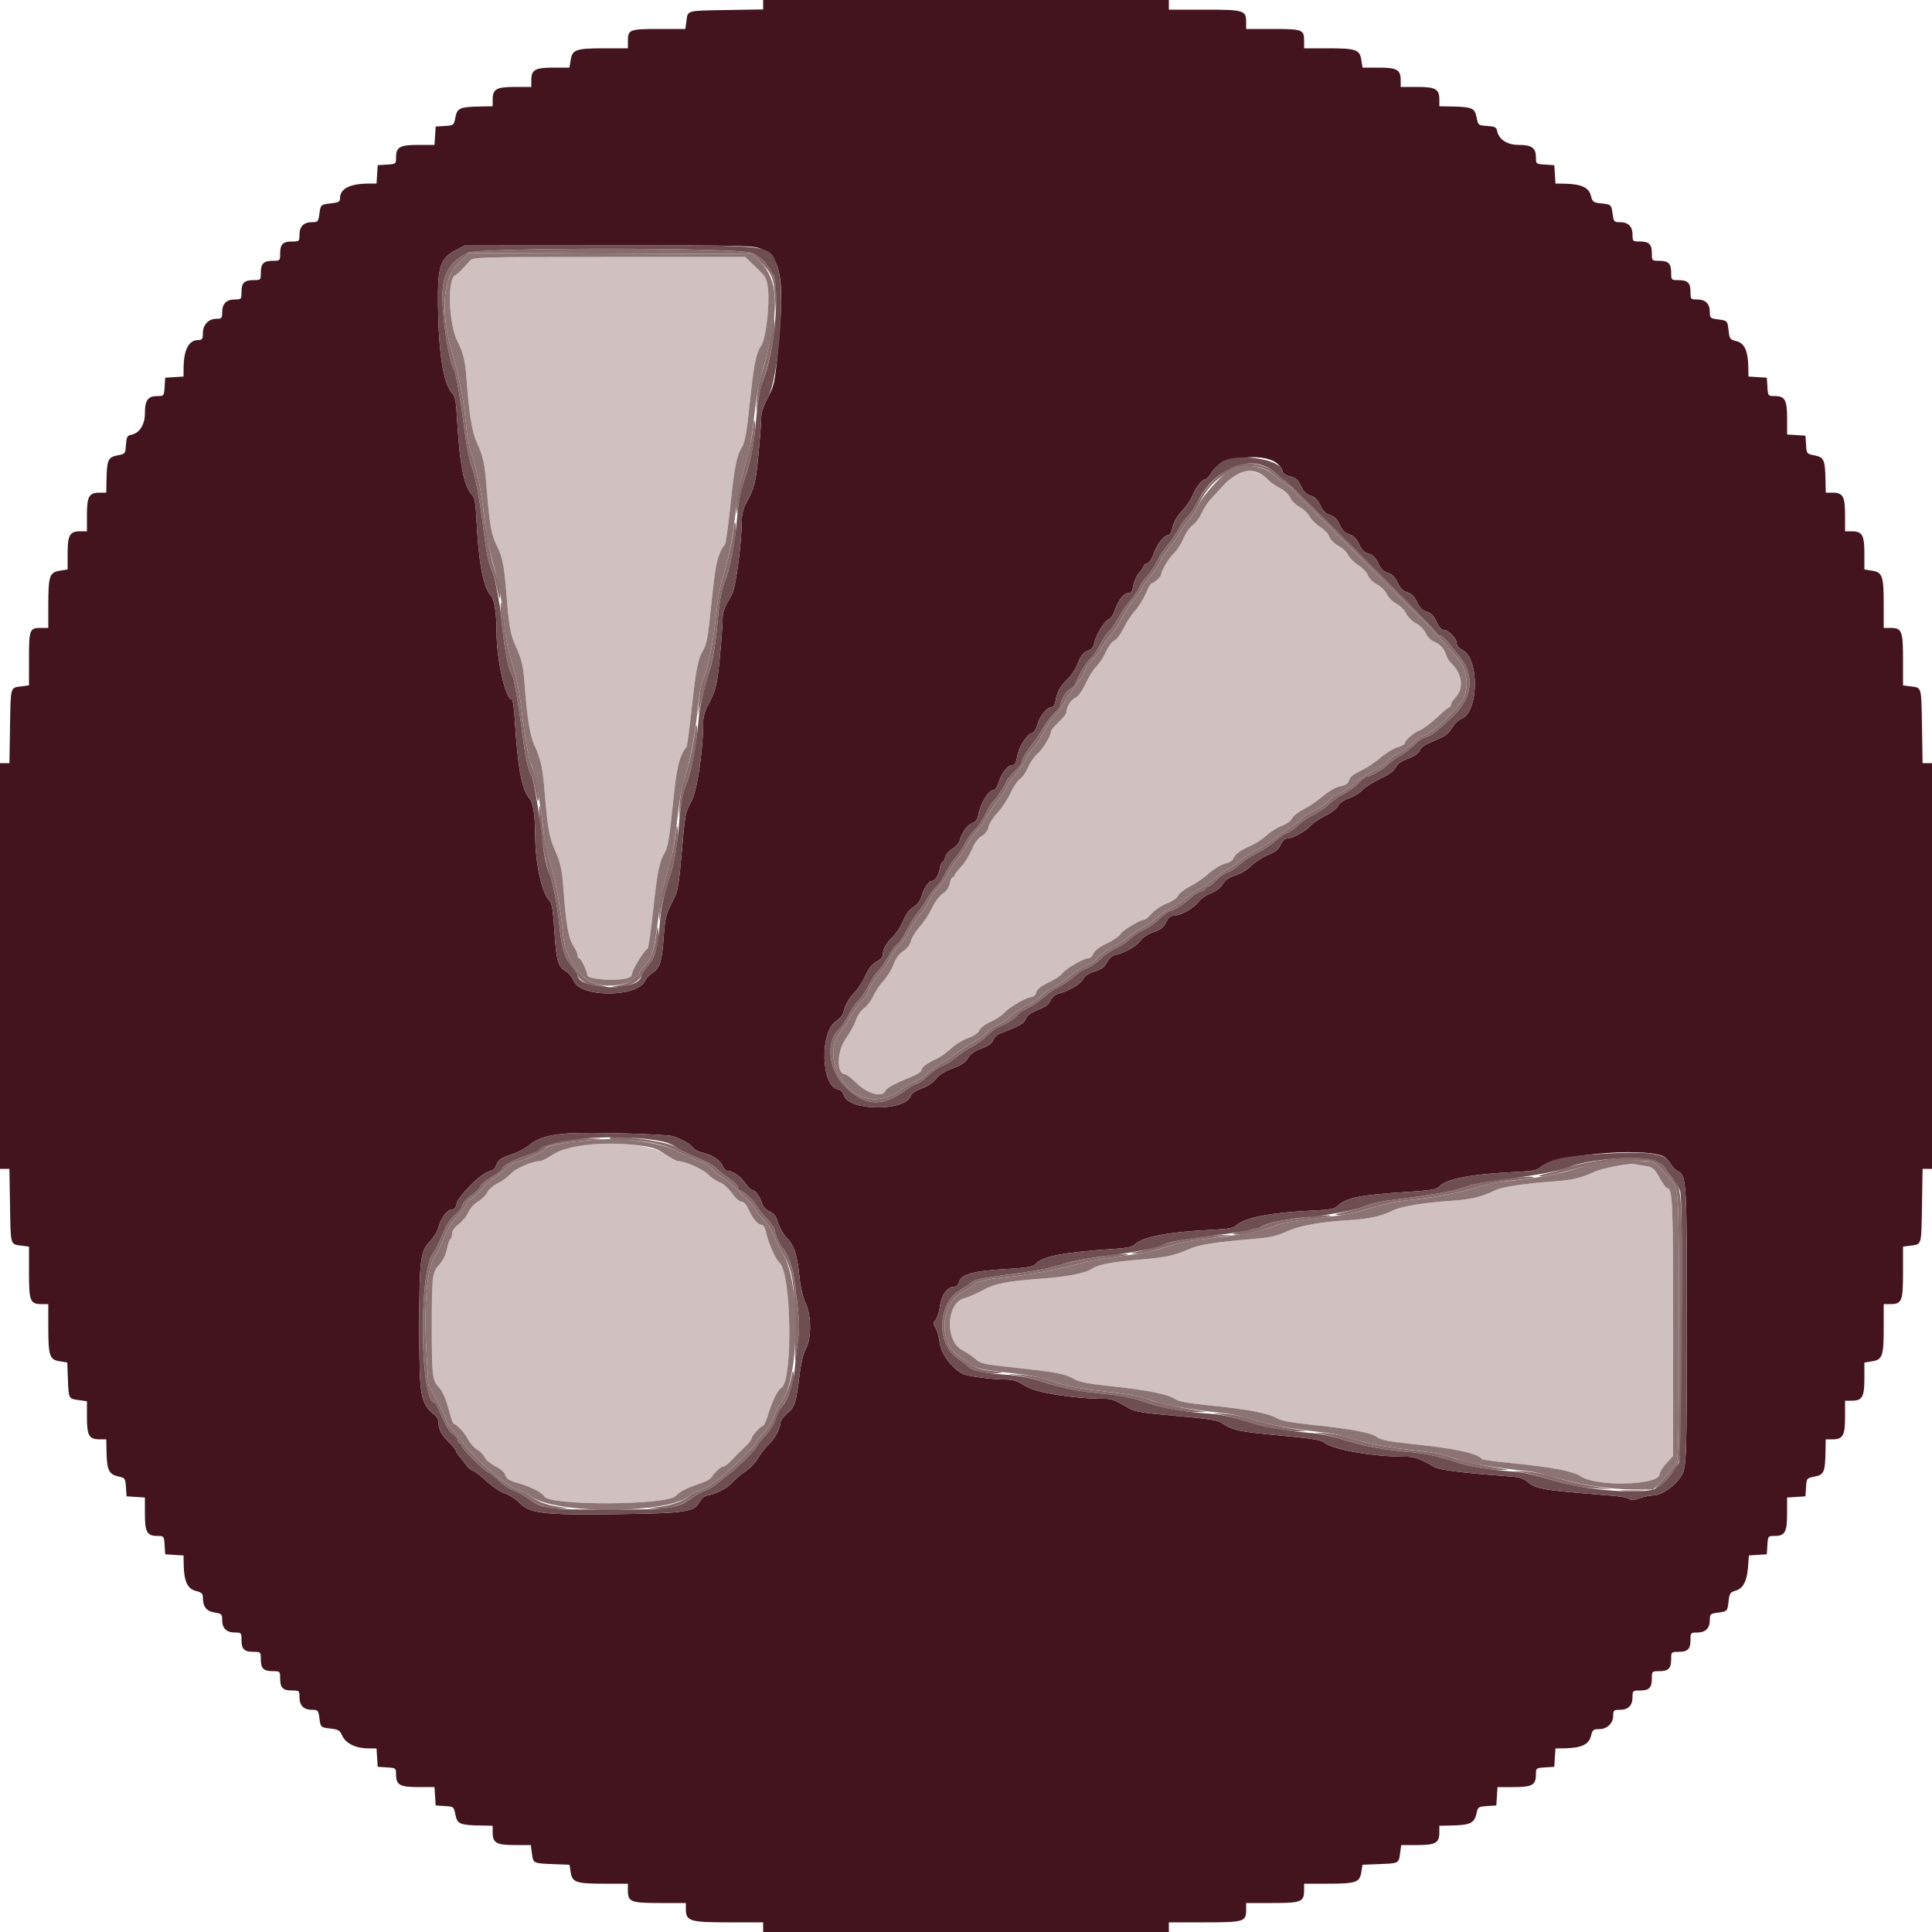<?xml version="1.0" encoding="UTF-8" standalone="no"?>
<svg
   id="svg"
   version="1.1"
   width="400"
   height="400"
   viewBox="0, 0, 400,400"
   sodipodi:docname="mirador.svg"
   inkscape:version="1.2.2 (732a01da63, 2022-12-09)"
   xmlns:inkscape="http://www.inkscape.org/namespaces/inkscape"
   xmlns:sodipodi="http://sodipodi.sourceforge.net/DTD/sodipodi-0.dtd"
   xmlns="http://www.w3.org/2000/svg"
   xmlns:svg="http://www.w3.org/2000/svg">
  <defs
     id="defs75237" />
  <sodipodi:namedview
     id="namedview75235"
     pagecolor="#ffffff"
     bordercolor="#666666"
     borderopacity="1.0"
     inkscape:showpageshadow="2"
     inkscape:pageopacity="0.0"
     inkscape:pagecheckerboard="0"
     inkscape:deskcolor="#d1d1d1"
     showgrid="false"
     inkscape:zoom="1.94"
     inkscape:cx="200.25773"
     inkscape:cy="200"
     inkscape:window-width="1920"
     inkscape:window-height="974"
     inkscape:window-x="-11"
     inkscape:window-y="-11"
     inkscape:window-maximized="1"
     inkscape:current-layer="g75232" />
  <g
     id="g75232">
    <path
       d="M97.3,53.986c-1.772,1.991-2.44,2.644-3.106,3.033-1.634.956-1.275,10.173.534,13.695c1.196,2.329,1.606,4.024,1.859,7.686.468,6.76,1.134,11.005,2.038,13c1.458,3.215,1.737,4.504,2.161,10c.518,6.714.994,9.474,1.95,11.312c1.246,2.395,1.662,4.367,2.086,9.888.521,6.797.867,8.823,1.875,11c1.273,2.749,1.654,4.312,1.902,7.8.493,6.929,1.106,10.833,2.01,12.8c1.398,3.043,1.766,4.755,2.192,10.2.505,6.466.953,9.071,1.933,11.238c1.245,2.754,1.62,4.316,1.865,7.762.54,7.59,1.069,10.771,2.044,12.291.526.821.957,1.766.957,2.1c0,.335.145.609.323.609.345,0,1.677,2.779,1.677,3.499c0,.821,5.385,1.275,8.086.682.613-.134,1.114-.48,1.114-.767c0-.87,2.374-4.803,3.283-5.439.177-.124.678-3.544,1.113-7.6.89-8.291,1.309-10.403,2.416-12.195.559-.904.934-2.82,1.372-7.012.816-7.817.926-8.679,1.386-10.848.381-1.8,1.113-3.481,1.711-3.932.155-.117.647-3.627,1.094-7.8.911-8.51,1.324-10.606,2.444-12.418.513-.831.916-2.593,1.193-5.212.965-9.145,1.175-10.85,1.556-12.638.386-1.813,1.117-3.484,1.723-3.938.159-.12.652-3.63,1.094-7.8.903-8.515,1.313-10.598,2.442-12.426.602-.973.963-2.981,1.551-8.612.881-8.439,1.35-10.838,2.408-12.325.946-1.328,1.8-8.393,1.423-11.779-.246-2.21-.404-2.497-2.489-4.5l-2.227-2.14h-28.147c-27.48,0-28.163.019-28.846.786M255.426,98.5c-.631.495-1.705,1.508-2.387,2.252-.681.744-1.759,1.914-2.395,2.6s-1.474,1.989-1.863,2.894c-.388.906-1.218,2.015-1.844,2.466-.625.451-1.488,1.69-1.917,2.754s-1.339,2.474-2.022,3.134c-1.1,1.061-2.598,3.607-2.598,4.414c0,.357-1.61,1.786-2.012,1.786-.159,0-.69.945-1.179,2.1s-1.471,2.73-2.183,3.5c-.711.77-1.801,2.432-2.421,3.693-.621,1.261-1.478,2.403-1.906,2.539-.429.136-1.198,1.172-1.715,2.307-.515,1.134-1.4,2.487-1.966,3.008s-1.562,2.098-2.212,3.504c-.745,1.61-1.541,2.719-2.151,2.997-.968.441-1.855,1.868-1.855,2.983c0,.327-.72,1.256-1.6,2.065s-1.6,1.665-1.6,1.903c0,.914-1.642,3.647-2.769,4.609-.649.555-1.542,1.852-1.984,2.883-.443,1.032-1.191,2.108-1.665,2.392-.473.284-1.361,1.597-1.972,2.917s-1.831,3.163-2.71,4.095c-.879.933-1.708,2.244-1.842,2.915-.155.774-.67,1.464-1.413,1.89-.762.437-1.477,1.414-2.054,2.807-.487,1.175-1.494,2.782-2.238,3.57-.744.789-1.353,1.59-1.353,1.779s-.16.344-.355.344c-.196,0-.466.585-.601,1.3-.158.838-.675,1.584-1.455,2.1-.691.457-1.631,1.713-2.19,2.928-.539,1.171-1.693,2.938-2.564,3.927s-1.701,2.336-1.845,2.992c-.161.73-.772,1.527-1.576,2.054-.871.571-1.541,1.491-1.984,2.724-.368,1.024-1.314,2.562-2.102,3.419-.788.856-1.753,2.297-2.143,3.202-.391.906-1.235,2.02-1.876,2.476-.673.48-1.398,1.535-1.716,2.499-.303.918-1.235,2.625-2.072,3.793-1.867,2.608-1.977,7.386-.169,7.386.26,0,1.417.9,2.57,2c2.252,2.148,5.258,2.871,5.823,1.4.211-.55,2.091-1.541,5.955-3.139.825-.341,1.5-.856,1.5-1.144c0-.575,1.041-1.34,3.2-2.35.77-.361,2.083-1.306,2.918-2.101.834-.795,2.398-1.758,3.474-2.141c1.237-.439,2.112-1.036,2.38-1.623.238-.522,1.231-1.275,2.269-1.72c1.016-.435,2.323-1.301,2.906-1.925c1.174-1.257,4.678-3.257,5.706-3.257.363,0,.768-.428.899-.951.167-.665.928-1.277,2.531-2.036c1.261-.597,2.536-1.433,2.833-1.858.666-.95,4.424-3.146,5.394-3.151.39-.002.877-.443,1.081-.98.245-.644,1.189-1.359,2.774-2.1c1.321-.618,2.615-1.521,2.876-2.005.408-.758,4.064-2.919,4.938-2.919.165,0,.867-.611,1.56-1.358.694-.747,2.095-1.664,3.113-2.036c1.08-.395,2.019-1.044,2.252-1.554.219-.482,1.275-1.321,2.345-1.864s2.577-1.536,3.349-2.206c1.83-1.59,3.153-2.394,4.475-2.72.591-.145,1.18-.578,1.31-.963.287-.847,1.445-1.679,3.733-2.683.944-.413,2.334-1.335,3.089-2.047s2.166-1.597,3.136-1.968c.983-.375,1.94-1.061,2.163-1.549.219-.482,1.265-1.321,2.323-1.864s2.714-1.64,3.68-2.437c1.946-1.607,2.978-2.178,4.549-2.516.664-.144,1.142-.571,1.288-1.155.157-.627.888-1.223,2.256-1.841c1.113-.503,2.958-1.712,4.1-2.687s2.757-1.977,3.588-2.226c.832-.249,1.512-.595,1.512-.769c0-.615,1.818-2.213,3.111-2.734.721-.291,2.341-1.495,3.599-2.676c1.259-1.181,2.424-2.147,2.589-2.147.166,0,.301-.227.301-.504s.479-1.02,1.064-1.651c1.688-1.821,1.204-4.931-1.096-7.045-.36-.33-.791-1.05-.958-1.6-.407-1.336-1.234-2.23-2.576-2.786-.61-.253-1.362-1.034-1.672-1.737-.32-.728-1.191-1.614-2.026-2.061-.805-.431-1.705-1.331-2-2s-1.195-1.569-2-2-1.705-1.331-2-2c-.298-.677-1.199-1.571-2.031-2.016-.853-.456-1.657-1.263-1.871-1.877-.207-.592-1.097-1.531-1.977-2.087-.881-.556-1.841-1.512-2.134-2.123-.293-.612-1.203-1.473-2.023-1.913-.847-.455-1.653-1.265-1.866-1.877-.207-.592-1.097-1.531-1.977-2.087-.881-.556-1.841-1.512-2.134-2.123-.293-.612-1.189-1.466-1.991-1.897-.803-.431-1.701-1.318-1.996-1.972-.313-.694-1.202-1.524-2.136-1.995-.88-.443-1.96-1.198-2.4-1.678-1.856-2.025-5.187-2.429-7.174-.871M119.2,237.265c-1.888.267-3.173.746-4.694,1.751-1.151.761-2.346,1.384-2.654,1.384-1.6,0-4.967,1.436-6.052,2.581-.66.696-1.92,1.616-2.8,2.043s-1.827,1.254-2.104,1.839c-.277.584-1.141,1.439-1.92,1.898-.807.476-1.663,1.427-1.991,2.213-.317.758-1.208,1.86-1.98,2.45-.896.683-1.405,1.408-1.405,2c0,.511-.16,1.027-.355,1.148s-.477.873-.627,1.673c-.298,1.59-.834,2.679-1.933,3.927-1.175,1.333-1.285,2.401-1.285,12.428c0,10.031.112,11.11,1.285,12.408.995,1.102,1.567,2.39,2.348,5.292.37,1.375.784,2.5.92,2.5.554.002,2.293,1.891,2.971,3.228.399.786,1.264,1.747,1.924,2.137s1.35,1.104,1.534,1.587c.184.484,1.167,1.307,2.185,1.831c1.148.59,1.939,1.3,2.081,1.868.177.702.753,1.067,2.479,1.569c2.817.819,5.121,1.98,5.59,2.817c1.094,1.955,25.473,1.838,27.197-.13.751-.858,2.51-1.736,5.278-2.638.986-.321,1.976-.909,2.2-1.307.517-.917,1.882-2.131,2.416-2.149.225-.007.802-.418,1.281-.913c1.112-1.147,2.464-2.499,3.611-3.611.495-.479.9-1.058.9-1.285c0-.514,1.909-2.604,2.379-2.604.191,0,.663-1.035,1.05-2.3.891-2.915,1.999-5.164,2.75-5.584c2.392-1.339,2.088-23.588-.354-25.857-.949-.882-2.424-4.249-2.872-6.559-.139-.715-.5-1.3-.803-1.3-.814,0-1.852-1.188-2.711-3.103-.501-1.119-1.015-1.697-1.508-1.697-.43,0-1.281-.757-2.005-1.784-.721-1.023-1.779-1.965-2.482-2.21-.673-.235-1.769-.977-2.434-1.649-1.12-1.132-4.77-2.757-6.191-2.757-.337,0-1.528-.631-2.649-1.403-2.982-2.054-10.99-2.8-18.57-1.732m215.509,4.128c-1.701.26-3.861.843-4.8,1.295-2.417,1.163-4.434,1.637-8.109,1.905-6.563.479-10.835,1.135-12.353,1.897-2.642,1.327-5.09,1.897-9.247,2.149-5.152.314-10.273,1.171-11.844,1.984-2.281,1.18-4.926,1.76-9.156,2.01-5.962.353-10.226,1.145-12.998,2.416-1.803.827-3.393,1.184-6.4,1.437-8.368.705-11.619,1.21-13.602,2.114-2.882,1.315-5.007,1.771-10.2,2.191-5.598.452-8.491.988-9.736,1.804-1.586,1.039-5.006,1.718-10.864,2.157-7.228.541-9.379.975-12.023,2.426-1.19.653-2.883,1.381-3.763,1.618-3.719,1.002-4.004,8.843-.391,10.734.977.512,2.238,1.368,2.801,1.903.929.881,1.71,1.045,8.4,1.763c8.284.889,10.131,1.253,12.045,2.373.972.569,3.002.954,7.531,1.43c7.405.777,11.826,1.659,13.235,2.641.764.533,2.698.889,7.4,1.362c7.697.775,11.93,1.58,13.659,2.601.936.552,2.985.938,7.4,1.396c8.053.834,12.11,1.607,13.452,2.563.855.608,2.515.926,7.476,1.431c8.48.862,13.3,1.91,14.188,3.085.115.153,3.175.566,6.8.919c7.6.74,12.158,1.621,13.606,2.63c3.242,2.259,16.384,1.918,16.384-.426c0-.385.63-1.388,1.4-2.229l1.4-1.528v-26.703c0-26.256-.109-28.741-1.261-28.741-.183,0-.883-.976-1.556-2.168-1.108-1.963-1.383-2.193-2.903-2.429-.924-.144-1.95-.311-2.28-.372-.33-.06-1.991.103-3.691.362"
       fill="#d0c0c0"
       fill-rule="evenodd"
       id="path75222" />
    <path
       d="M158,0.976v.976l-7.568.124c-8.401.138-8.015.032-8.318,2.291L141.895,6h-5.468C130.32,6,130,6.124,130,8.48v1.52h-4.774c-5.974,0-6.729.255-7.07,2.388L117.898,14h-3.321c-3.81,0-4.577.441-4.577,2.629v1.371h-3.371c-3.866,0-4.629.434-4.629,2.629v1.371l-2.5.047c-4.292.082-4.827.311-5.207,2.234-.328,1.66-.351,1.678-2.212,1.798L90.2,26.2l-.122,1.9-.122,1.9h-3.349C82.773,30,82,30.438,82,32.607c0,1.326-.033,1.351-1.9,1.471l-1.9.122-.122,1.9-.122,1.9-1.678.01c-3.843.021-5.878,1.065-5.878,3.014c0,.738-.28.903-1.82,1.077-2.208.249-2.194.236-2.466,2.266C65.908,45.903,65.816,46,64.576,46C62.883,46,62,46.901,62,48.629C62,49.95,61.944,50,60.48,50c-1.916,0-2.48.564-2.48,2.48c0,1.493-.027,1.52-1.52,1.52-1.916,0-2.48.564-2.48,2.48c0,1.493-.027,1.52-1.52,1.52-1.916,0-2.48.564-2.48,2.48c0,1.464-.05,1.52-1.371,1.52C46.886,62,46,62.886,46,64.629C46,65.886,45.9,66,44.8,66c-1.63,0-2.8,1.253-2.8,3c0,1.196-.135,1.4-.924,1.4-2.003,0-3.044,1.997-3.066,5.878L38,77.956l-1.9.122-1.9.122-.122,1.9c-.12,1.867-.145,1.9-1.471,1.9C30.624,82,30,82.85,30,85.554c0,2.455-1.148,4.181-3,4.511-.644.114-.824.508-.921,2.019-.12,1.858-.139,1.881-1.798,2.209-1.923.38-2.152.915-2.234,5.207L22,102h-1.371c-2.195,0-2.629.763-2.629,4.629v3.371h-1.371c-2.188,0-2.629.767-2.629,4.577v3.321l-1.612.258c-2.133.341-2.388,1.096-2.388,7.07v4.774h-1.52c-2.356,0-2.48.32-2.48,6.427v5.468l-1.633.219c-2.259.303-2.153-.083-2.291,8.318L1.952,158h-.976-.976v42v42h.976.976l.124,7.568c.138,8.401.032,8.015,2.291,8.318L6,258.105v5.319C6,269.407,6.237,270,8.629,270h1.371v4.774c0,5.948.26,6.73,2.349,7.064l1.575.252.138,3.522c.158,4.035.13,3.983,2.305,4.274l1.633.219v3.319c0,3.808.441,4.576,2.629,4.576h1.371l.047,2.3c.088,4.284.447,4.979,2.831,5.478.964.202,1.091.427,1.2,2.124L26.2,309.8l1.9.122l1.9.122v3.349c0,3.834.438,4.607,2.607,4.607c1.326,0,1.351.033,1.471,1.9l.122,1.9l1.9.122l1.9.122.031,1.878c.056,3.433.781,5.026,2.48,5.449c1.17.291,1.489.564,1.489,1.274c0,1.991.7,2.93,2.388,3.199c1.505.241,1.612.346,1.612,1.579c0,1.694.901,2.577,2.629,2.577c1.321,0,1.371.056,1.371,1.52c0,1.916.564,2.48,2.48,2.48c1.493,0,1.52.027,1.52,1.52c0,1.916.564,2.48,2.48,2.48c1.493,0,1.52.027,1.52,1.52c0,1.916.564,2.48,2.48,2.48c1.464,0,1.52.05,1.52,1.371c0,1.728.883,2.629,2.576,2.629c1.24,0,1.332.097,1.538,1.633.271,2.025.263,2.018,2.414,2.26c1.512.17,1.847.38,2.32,1.453.692,1.571,2.753,2.609,5.23,2.635l1.878.019.122,1.9.122,1.9l1.9.122c1.867.12,1.9.145,1.9,1.471c0,2.169.773,2.607,4.607,2.607h3.349l.122,1.9.122,1.9l1.881.121c1.861.12,1.884.138,2.212,1.798.38,1.923.915,2.152,5.207,2.234L102,378v1.371c0,2.188.768,2.629,4.576,2.629h3.319l.219,1.633c.291,2.175.239,2.147,4.274,2.305l3.522.138.252,1.575c.334,2.089,1.116,2.349,7.064,2.349h4.774v1.371c0,2.396.588,2.629,6.629,2.629h5.371v1.2c0,2.556.768,2.8,8.8,2.8h7.2v1v1h42h42v-1-1h7.371c8.234,0,8.629-.12,8.629-2.629v-1.371h5.371c6.041,0,6.629-.233,6.629-2.629v-1.371h4.774c5.948,0,6.73-.26,7.064-2.349l.252-1.575l3.522-.138c4.035-.158,3.983-.13,4.274-2.305l.219-1.633h3.319c3.808,0,4.576-.441,4.576-2.629v-1.371l2.3-.047c4.284-.088,4.979-.447,5.478-2.831.202-.964.427-1.091,2.124-1.2l1.898-.122.122-1.9.122-1.9h3.349c3.834,0,4.607-.438,4.607-2.607c0-1.326.033-1.351,1.9-1.471l1.9-.122.122-1.9.122-1.9l1.878-.031c3.433-.056,5.026-.781,5.449-2.48.334-1.346.498-1.489,1.7-1.489c1.673,0,2.929-1.2,2.929-2.8c0-1.1.114-1.2,1.371-1.2c1.743,0,2.629-.886,2.629-2.629c0-1.321.056-1.371,1.52-1.371c1.916,0,2.48-.564,2.48-2.48c0-1.493.027-1.52,1.52-1.52c1.916,0,2.48-.564,2.48-2.48c0-1.493.027-1.52,1.52-1.52c1.916,0,2.48-.564,2.48-2.48c0-1.464.05-1.52,1.371-1.52c1.728,0,2.629-.883,2.629-2.576c0-1.24.097-1.332,1.633-1.538c2.026-.271,2.018-.262,2.261-2.422.178-1.578.339-1.815,1.453-2.134c1.567-.449,2.349-1.97,2.576-5.01l.17-2.28l1.854-.12l1.853-.12.122-1.9c.12-1.867.145-1.9,1.471-1.9c2.169,0,2.607-.773,2.607-4.607v-3.349l1.9-.122l1.9-.122.121-1.881c.12-1.861.138-1.884,1.798-2.212c1.923-.38,2.152-.915,2.234-5.207L378,298h1.371c2.195,0,2.629-.763,2.629-4.629v-3.371h1.371c2.188,0,2.629-.767,2.629-4.577v-3.321l1.612-.258c2.133-.341,2.388-1.096,2.388-7.07v-4.774h1.371c2.392,0,2.629-.593,2.629-6.576v-5.319l1.633-.219c2.259-.303,2.153.083,2.291-8.318l.124-7.568h.976.976v-42-42h-.976-.976l-.124-7.568c-.138-8.401-.032-8.015-2.291-8.318L394,141.895v-5.319c0-5.983-.237-6.576-2.629-6.576h-1.371v-4.774c0-5.974-.255-6.729-2.388-7.07L386,117.898v-3.321c0-3.81-.441-4.577-2.629-4.577h-1.371v-3.371c0-3.866-.434-4.629-2.629-4.629h-1.371l-.047-2.5c-.082-4.292-.311-4.827-2.234-5.207-1.66-.328-1.678-.351-1.798-2.212L373.8,90.2l-1.9-.122-1.9-.122v-3.349c0-3.834-.438-4.607-2.607-4.607-1.326,0-1.351-.033-1.471-1.9l-.122-1.9-1.9-.122-1.9-.122-.031-1.878c-.055-3.398-.785-5.027-2.435-5.437-1.338-.334-1.458-.488-1.642-2.12-.241-2.143-.234-2.136-2.259-2.407-1.536-.206-1.633-.298-1.633-1.538c0-1.693-.901-2.576-2.629-2.576-1.321,0-1.371-.056-1.371-1.52c0-1.916-.564-2.48-2.48-2.48-1.493,0-1.52-.027-1.52-1.52c0-1.916-.564-2.48-2.48-2.48-1.493,0-1.52-.027-1.52-1.52c0-1.916-.564-2.48-2.48-2.48-1.464,0-1.52-.05-1.52-1.371c0-1.728-.883-2.629-2.576-2.629-1.24,0-1.332-.097-1.538-1.633-.271-2.025-.264-2.018-2.407-2.259-1.632-.184-1.786-.304-2.12-1.642-.41-1.65-2.039-2.38-5.437-2.435L322.044,38l-.122-1.9-.122-1.9-1.9-.122c-1.867-.12-1.9-.145-1.9-1.471c0-1.983-.85-2.607-3.554-2.607-2.455,0-4.181-1.148-4.511-3-.114-.644-.508-.824-2.019-.921-1.858-.12-1.881-.139-2.209-1.798-.38-1.923-.915-2.152-5.207-2.234L298,22v-1.371c0-2.195-.763-2.629-4.629-2.629L290,18v-1.371c0-2.188-.767-2.629-4.577-2.629h-3.321l-.258-1.612c-.341-2.133-1.096-2.388-7.07-2.388L270,10v-1.52c0-2.359-.316-2.48-6.48-2.48L258,6v-1.371C258,2.12,257.605,2,249.371,2L242,2v-1-1h-42-42v.976m-.216,50.658c4.034,1.897,4.709,6.326,3.244,21.317-.616,6.31-.75,6.923-2.044,9.361-.928,1.749-1.384,3.149-1.385,4.248-.001.902-.261,4.34-.579,7.64-.559,5.815-.833,6.865-2.654,10.2-.421.77-.766,2.12-.767,3-.006,4.857-1.244,14.255-2.068,15.699-1.759,3.083-1.926,3.542-1.93,5.301-.002.99-.263,4.5-.581,7.8-.559,5.815-.833,6.865-2.654,10.2-.421.77-.765,2.072-.765,2.894-.003,6.062-1.271,14.559-2.494,16.706-1.194,2.098-1.284,2.571-1.936,10.214-.547,6.407-.85,8.332-1.512,9.6-1.762,3.376-1.967,4.109-2.232,7.986-.351,5.136-.819,6.705-2.257,7.554-.627.37-1.373,1.16-1.658,1.756-1.661,3.466-13.491,3.418-14.748-.06-.258-.712-.987-1.593-1.62-1.956-1.626-.934-1.971-2.155-2.371-8.413-.274-4.274-.503-5.669-1.019-6.184-1.572-1.572-2.929-7.778-2.95-13.497-.016-4.16-.43-6.876-1.171-7.682-1.602-1.745-2.461-6.388-3.074-16.618-.129-2.145-.407-3.9-.619-3.9-1.271,0-3.115-8.113-3.136-13.8-.016-4.16-.43-6.876-1.171-7.682-1.605-1.747-2.559-6.841-3.003-16.031-.149-3.099-.361-4.275-.86-4.774-1.723-1.723-2.611-6.284-3.174-16.303-.178-3.155-.383-4.158-.983-4.8-1.823-1.948-2.833-8.304-2.932-18.448-.078-7.898.456-9.476,3.799-11.226l1.72-.9l29.904-.018c29.502-.018,29.929-.007,31.68.816M264.272,95.84c.62.462,1.182,1.198,1.247,1.634.082.543.588.91,1.6,1.16c1.193.295,1.629.684,2.241,2c.55,1.182,1.104,1.736,2,2c.897.265,1.451.819,2,2c.55,1.182,1.104,1.736,2,2c.897.265,1.451.819,2,2c.55,1.182,1.104,1.736,2,2c.897.265,1.451.819,2,2c.55,1.182,1.104,1.736,2,2c.897.265,1.451.819,2,2c.55,1.182,1.104,1.736,2,2c.897.265,1.451.819,2,2c.55,1.182,1.104,1.736,2,2c.897.265,1.451.819,2,2c.55,1.182,1.104,1.736,2,2c.909.268,1.451.82,2.03,2.066.505,1.089,1.051,1.7,1.518,1.7.977,0,2.692,1.765,2.692,2.772c0,.497.473,1.052,1.232,1.444c3.495,1.808,3.315,12.836-.232,14.184-.527.2-1.28.867-1.674,1.482-1.047,1.635-1.38,1.922-3.136,2.697-3.113,1.375-3.499,1.622-3.897,2.496-.245.538-1.179,1.163-2.385,1.597-1.358.488-2.166,1.066-2.562,1.833-.389.752-1.422,1.505-3.149,2.296-1.413.647-3.07,1.701-3.683,2.34-.613.64-1.893,1.427-2.845,1.748-1.065.359-1.914.955-2.204,1.547-.26.53-1.444,1.446-2.631,2.036-1.188.589-2.588,1.534-3.113,2.1-1.103,1.189-3.749,2.628-4.833,2.628-.452,0-.968.504-1.316,1.284-.427.958-1.086,1.491-2.597,2.1-1.113.449-2.698,1.474-3.522,2.279-.848.827-2.282,1.693-3.302,1.995-1.267.374-2.033.904-2.576,1.782-.48.777-1.428,1.501-2.503,1.911-.952.364-2.126,1.196-2.609,1.85-.965,1.305-3.697,2.799-5.119,2.799-.64,0-1.099.406-1.561,1.38-.512,1.078-1.069,1.517-2.551,2.009-1.166.388-2.236,1.09-2.78,1.826-.854,1.155-3.183,2.46-5.252,2.942-.592.138-1.251.748-1.614,1.495-.467.957-1.078,1.409-2.541,1.876-1.291.412-2.072.932-2.366,1.577-.439.964-3.136,2.554-5.158,3.04-.607.146-1.308.724-1.6,1.321-.536,1.092-.672,1.188-3.233,2.285-.832.356-1.632.963-1.778,1.348-.465,1.229-1.03,1.564-5.618,3.34-.499.193-1.076.793-1.281,1.333-.261.687-.987,1.199-2.412,1.705-1.424.505-2.256,1.094-2.764,1.954-.532.901-1.391,1.479-3.204,2.158-1.636.611-2.804,1.353-3.437,2.183-.587.77-1.735,1.536-2.96,1.977-1.217.438-2.099,1.024-2.248,1.496-1.033,3.254-12.698,3.248-13.833-.008-.257-.738-.739-1.236-1.27-1.313-3.509-.508-3.798-11.951-.356-14.124.697-.44,1.373-1.25,1.501-1.8.373-1.594,1.081-2.848,2.404-4.256.678-.721,1.575-2.084,1.995-3.028.863-1.941,1.571-2.798,2.873-3.476.495-.257.9-.834.9-1.28c0-1.108.637-2.21,2.139-3.703.695-.691,1.629-2.157,2.076-3.257.527-1.3,1.259-2.28,2.091-2.8.807-.505,1.425-1.316,1.677-2.2.46-1.62,1.481-3.2,2.068-3.2.742,0,1.423-1.002,1.706-2.51.153-.82.439-1.49.633-1.49.195,0,.412-.402.482-.894.07-.491.707-1.256,1.415-1.7.708-.443,1.395-1.166,1.527-1.606.566-1.882,1.631-3.407,2.62-3.752.79-.275,1.131-.735,1.329-1.792.434-2.314,2.099-5.056,3.07-5.056.397,0,.816-.588,1.104-1.546.585-1.954,1.907-3.654,2.841-3.654.532,0,.787-.423.979-1.621.316-1.977,1.923-4.624,3.019-4.971.514-.163.965-.844,1.243-1.878.462-1.718,1.96-3.53,2.918-3.53.343,0,.683-.584.846-1.449.348-1.858.909-2.845,2.505-4.411.708-.695,1.599-2.046,1.979-3.002.792-1.992,1.235-2.526,2.404-2.897.511-.162.927-.732,1.075-1.471.337-1.684,2.166-4.688,3.02-4.959.391-.124.954-.964,1.252-1.866.695-2.106,1.834-3.545,2.806-3.545.581,0,.827-.376,1.014-1.548.136-.852.678-2.05,1.205-2.663.526-.612.957-1.253.957-1.424s.332-.417.738-.545c.415-.132.98-.966,1.289-1.902.626-1.897,2.174-3.918,3.001-3.918.306,0,.664-.495.795-1.1.359-1.653,1-2.799,2.359-4.218.675-.705,1.58-2.092,2.011-3.082.757-1.738,1.973-3.2,2.663-3.2.184,0,.789-.721,1.345-1.601c1.821-2.885,10.258-4.003,13.271-1.759M139.264,235.236c1.905.599,3.653,1.595,4.247,2.421.282.391,1.116.824,1.853.963c1.886.353,3.788,1.602,4.236,2.78.209.55.672,1,1.028,1c1.065,0,2.747,1.186,3.742,2.638.513.749,1.159,1.362,1.436,1.362.591,0,1.656,1.521,2,2.858.135.525.805,1.208,1.511,1.542.971.46,1.386,1.016,1.773,2.381.281.988,1.121,2.414,1.887,3.2c1.519,1.561,2.074,3.373,2.6,8.481.183,1.781.693,3.844,1.22,4.932c1.209,2.497,1.227,7.439.036,9.465-.466.792-.966,2.768-1.221,4.828-.803,6.495-1.017,7.198-2.578,8.509-.789.662-1.434,1.497-1.434,1.855c0,1.209-1.127,3.342-2.403,4.549-.698.66-1.727,1.979-2.288,2.93-.561.952-1.732,2.18-2.602,2.729s-2.101,1.589-2.735,2.312c-1.05,1.196-3.38,2.374-5.34,2.701-.422.07-1.065.668-1.429,1.328-1.131,2.049-2.957,2.312-17.301,2.497-15.068.193-17.89-.15-20.041-2.437-.693-.737-1.985-1.563-2.87-1.834-.917-.282-2.625-1.425-3.973-2.66-1.301-1.191-2.59-2.166-2.864-2.166-.275,0-.911-.585-1.414-1.3-.502-.715-1.145-1.538-1.427-1.829-.282-.29-.513-.687-.513-.88c0-.194-.604-.946-1.342-1.672-1.628-1.599-2.258-2.737-2.258-4.077c0-.556-.282-1.243-.628-1.526-3.178-2.612-3.355-3.578-3.364-18.385-.009-13.894.225-15.737,2.251-17.764.709-.708,1.481-2.003,1.716-2.875.528-1.96,1.843-3.692,2.804-3.692.478,0,.8-.397.957-1.178.313-1.569,5.108-6.371,6.674-6.684.702-.14,1.272-.565,1.431-1.067.404-1.274,1.059-1.757,3.404-2.514c1.185-.383,2.828-1.265,3.651-1.962c1.66-1.404,4.215-2.129,8.304-2.356c4.677-.26,19.895.167,21.264.597m204.855,4.053c.615.233,1.389.946,1.719,1.585.33.638,1.026,1.355,1.546,1.591c1.792.817,1.873,2.2,1.86,31.634-.012,28.133-.072,29.767-1.162,31.501-1.31,2.083-4.084,3.993-5.838,4.018-.684.009-1.956.271-2.826.581-1.087.387-1.735.436-2.072.156-.27-.224-1.448-.49-2.618-.591-1.171-.101-5.116-.441-8.768-.755-6.735-.58-8.255-.941-9.847-2.343-.536-.472-1.644-.839-2.8-.928-11.378-.875-15.372-1.391-16.606-2.144-2.358-1.439-3.858-1.994-5.394-1.995-7.252-.007-15.547-1.475-17.376-3.076-.463-.405-3.18-.809-8.98-1.336-8.365-.761-9.795-1.063-11.904-2.518-.945-.651-2.613-.919-9.464-1.516-6.973-.609-8.564-.867-9.853-1.602-3.082-1.758-3.562-1.946-4.972-1.949-6.454-.011-14.204-1.242-16.424-2.61-1.882-1.159-2.639-1.392-4.524-1.392-2.429,0-7.705-.713-8.501-1.149-2.311-1.266-4.471-4.163-4.745-6.364-.157-1.258-.553-2.697-.88-3.197-.528-.808-.527-.988.014-1.6.335-.38.74-1.664.899-2.855.313-2.339,1.547-4.035,2.935-4.035.484,0,.866-.36,1.015-.955.4-1.594,2.895-2.304,9.447-2.691c4.817-.284,5.902-.464,6.4-1.06c1.315-1.572,5.782-2.431,16.2-3.113c2.729-.179,3.794-.416,4.4-.981c1.671-1.557,6.974-2.552,15.914-2.985c3.542-.172,4.463-.349,5.153-.992c1.652-1.539,7.245-2.604,15.687-2.987c3.616-.164,4.496-.331,5.2-.99c1.777-1.665,4.674-2.248,14.2-2.856c5.092-.325,6.266-.517,6.8-1.112c1.451-1.615,6.592-2.595,16.006-3.05c3.406-.165,4.313-.344,5-.988c2.631-2.465,20.462-4.131,25.159-2.351"
       fill="#b0b114"
       fill-rule="evenodd"
       id="path75224"
       style="fill:#43141d;fill-opacity:1" />
    <path
       d="M96.8,52.344c-3.776,1.922-5.2,4.377-5.2,8.966c0,5.048,1.377,13.763,2.416,15.29.383.562,1.428,6.659,2.188,12.756.353,2.836.987,6.064,1.408,7.174.873,2.296,1.683,6.63,2.594,13.87.578,4.601.885,5.992,1.81,8.2.184.44.595,1.97.913,3.4.458,2.061.587,2.316.624,1.228.026-.754-.127-1.924-.34-2.6-1.95-6.189-2.215-7.478-3.219-15.628-.503-4.087-1.308-7.791-2.39-11-.408-1.21-.85-3.37-.983-4.8-.599-6.46-1.298-10.139-3.189-16.8-2.259-7.958-1.721-14.821,1.396-17.795l2.329-2.22l29.321.107L155.8,52.6l1.43,1.407c2.547,2.506,2.95,3.435,3.2,7.372L160.66,65l.07-3.406c.098-4.783-1.458-7.618-5.063-9.223-2.583-1.149-56.612-1.174-58.867-.027M159.868,67.6c-.363,3.029-1.224,6.839-2.287,10.121-.413,1.277-.835,3.707-.938,5.4s-.11,2.539-.016,1.879c.302-2.118,1.047-5.576,1.379-6.4c1.28-3.177,2.56-9.906,2.32-12.2-.116-1.109-.211-.859-.458,1.2M155.844,89c-.288,2.471-.842,4.833-2.295,9.8-.686,2.345-1.103,4.916-1.071,6.6.017.88.097,1.15.177.6.378-2.59,1.101-5.645,1.939-8.2c1.104-3.362,1.935-8.271,1.728-10.2-.115-1.069-.228-.739-.478,1.4m100.26,7.237c-2.531.574-6.477,4.308-8.27,7.824-.599,1.176-1.513,2.523-2.03,2.992-.517.47-1.302,1.562-1.743,2.428-.442.866-1.473,2.372-2.292,3.347-.818.975-1.869,2.582-2.334,3.572-.466.99-1.349,2.297-1.963,2.904s-1.365,1.7-1.67,2.428c-.304.729-1.074,1.852-1.71,2.497-.636.644-1.753,2.251-2.482,3.571s-1.615,2.606-1.968,2.857-1.176,1.484-1.829,2.74c-.653,1.255-1.56,2.579-2.015,2.943-.836.667-2.238,2.952-3.032,4.944-.238.596-.733,1.18-1.099,1.299-.72.232-2.067,2.337-2.067,3.23c0,.302-.6,1.142-1.334,1.868-.734.725-1.677,1.949-2.096,2.719-.418.77-1.31,2.12-1.98,3-1.749,2.296-2.59,3.694-2.59,4.305c0,.293-.72,1.236-1.6,2.095s-1.6,1.71-1.6,1.89c0,.463-2.061,3.592-2.839,4.31-.358.33-1.053,1.484-1.545,2.564s-1.472,2.52-2.178,3.2-1.605,1.93-1.999,2.777c-.394.848-1.296,2.198-2.005,3-.71.803-1.685,2.317-2.168,3.366-.482,1.05-1.342,2.31-1.911,2.8-.568.491-1.377,1.563-1.797,2.382-.419.819-1.278,2.079-1.908,2.8s-1.716,2.444-2.413,3.829-1.522,2.617-1.834,2.736c-.312.12-1.135,1.237-1.829,2.482s-1.656,2.624-2.138,3.064c-.481.44-1.374,1.79-1.984,3-.609,1.21-1.551,2.601-2.092,3.091s-1.452,1.84-2.024,3-1.458,2.483-1.971,2.941c-2.917,2.606-2.259,8.664,1.309,12.049c4.217,4.001,7.567,4.16,12.486.595.968-.702,1.988-1.276,2.266-1.276.279,0,1.37-.804,2.425-1.787c1.056-.983,2.385-1.889,2.955-2.014.57-.126,1.747-.851,2.615-1.612.868-.762,2.375-1.776,3.348-2.255s2.44-1.541,3.261-2.362c.82-.82,1.911-1.624,2.425-1.788c1.195-.379,3.945-2.191,3.945-2.599c0-.172.855-.726,1.9-1.231c1.045-.506,2.62-1.565,3.5-2.353.88-.789,2.108-1.653,2.73-1.921.957-.413,4.023-2.58,4.67-3.301.11-.122.812-.47,1.56-.773s1.964-1.154,2.702-1.892c.737-.738,2.105-1.683,3.04-2.1.934-.417,2.328-1.333,3.098-2.035.77-.703,2.12-1.591,3-1.975.88-.383,2.227-1.341,2.993-2.129s1.846-1.546,2.4-1.684c.968-.242,2.936-1.565,4.599-3.092.436-.401,1.201-.831,1.7-.956s.908-.388.908-.584c0-.197.207-.357.46-.357.252,0,1.069-.628,1.815-1.396s1.81-1.51,2.365-1.65c.554-.139,1.614-.824,2.355-1.523s2.395-1.791,3.676-2.426c1.281-.636,3.09-1.842,4.02-2.68.93-.839,1.94-1.525,2.244-1.525s1.253-.66,2.108-1.466s2.312-1.802,3.239-2.212s2.368-1.389,3.202-2.177s2.251-1.779,3.15-2.202s2.239-1.393,2.979-2.156c.739-.763,1.506-1.387,1.705-1.387.805,0,3.353-1.438,4.428-2.499.631-.623,1.801-1.469,2.6-1.881.8-.413,2.066-1.387,2.815-2.166.748-.78,1.834-1.521,2.413-1.648c1.142-.251,2.184-1.052,5.748-4.418c3.909-3.691,4.428-8.361,1.351-12.141-.7-.86-1.776-2.212-2.39-3.005s-1.379-1.442-1.7-1.442-.583-.176-.583-.391c0-.451-31.02-31.609-31.469-31.609-.163,0-.961-.648-1.773-1.441-1.934-1.889-5.126-2.632-8.254-1.922m7.73,2.151c.972.897,2.217,1.835,2.767,2.085.549.251.999.581.999.735c0,.243,1.035,1.336,3.402,3.592.346.33,1.337,1.32,2.202,2.2.864.88,1.761,1.78,1.992,2s1.04,1.03,1.798,1.8s1.667,1.67,2.019,2c.353.33,1.253,1.23,2,2c.748.77,1.636,1.67,1.973,2c.338.33,1.325,1.32,2.194,2.2s1.767,1.78,1.996,2s1.132,1.12,2.008,2c.875.88,1.781,1.78,2.012,2s1.04,1.03,1.798,1.8s1.726,1.734,2.151,2.141c.962.924,4.338,4.631,6.544,7.187c1.883,2.181,2.453,5.218,1.514,8.062-.687,2.082-7.199,8.21-8.725,8.21-.208,0-1.075.645-1.928,1.434-.852.788-2.262,1.8-3.132,2.249-.869.449-1.899,1.22-2.287,1.714-.388.493-1.746,1.395-3.018,2.004s-2.943,1.704-3.713,2.434c-.77.729-2.106,1.62-2.969,1.98-.864.36-1.891,1.062-2.284,1.562-.393.499-1.756,1.429-3.03,2.065-1.273.637-2.535,1.451-2.804,1.809s-1.44,1.244-2.601,1.97c-1.162.725-2.569,1.735-3.128,2.243-.559.509-2.075,1.466-3.368,2.128-1.293.661-2.905,1.698-3.583,2.305s-1.773,1.37-2.433,1.696-1.947,1.233-2.861,2.016c-.913.782-2.35,1.776-3.192,2.207s-2.059,1.261-2.703,1.845c-.645.584-1.984,1.467-2.977,1.963s-2.342,1.414-2.999,2.042c-.656.627-1.954,1.52-2.883,1.984s-2.296,1.372-3.037,2.017-2.142,1.541-3.112,1.992c-.97.45-2.341,1.431-3.047,2.18s-1.491,1.361-1.744,1.361c-.604,0-3.511,1.843-4.815,3.052-.564.524-1.747,1.293-2.628,1.71-.881.416-2.052,1.241-2.602,1.832s-1.773,1.427-2.718,1.858c-1.508.689-2.638,1.479-4.235,2.963-.246.229-1.163.751-2.038,1.162s-1.894,1.132-2.264,1.602c-.369.469-1.633,1.371-2.808,2.003s-2.729,1.66-3.452,2.284c-.723.625-2.163,1.576-3.2,2.115s-2.315,1.446-2.841,2.015c-.526.568-1.918,1.489-3.092,2.044-1.175.556-2.249,1.194-2.388,1.418-.453.734-3.796,1.942-5.371,1.942-6.76,0-11.307-9.27-6.983-14.236.558-.64,1.406-1.94,1.885-2.888s1.463-2.334,2.188-3.08c.724-.746,1.317-1.549,1.317-1.784c0-.576,1.873-3.51,3.052-4.782.524-.564,1.298-1.747,1.721-2.628s1.286-2.079,1.919-2.661c.632-.583,1.497-1.843,1.92-2.8.424-.958,1.351-2.366,2.059-3.13.708-.763,1.608-2.1,2.001-2.97.392-.87,1.262-2.136,1.933-2.812.67-.676,1.574-1.949,2.007-2.829s1.372-2.306,2.086-3.17c.714-.863,1.661-2.303,2.105-3.2.444-.896,1.333-2.143,1.975-2.77.643-.627,1.476-1.788,1.852-2.579.375-.792,1.467-2.439,2.426-3.66.959-1.222,1.744-2.45,1.744-2.73s.718-1.288,1.595-2.239c.877-.952,1.876-2.402,2.219-3.223s1.125-1.983,1.739-2.583c.613-.599,1.579-2.07,2.147-3.268.567-1.198,1.49-2.576,2.051-3.063.561-.486,1.482-1.746,2.047-2.8.565-1.053,1.73-2.803,2.59-3.889.859-1.086,1.672-2.411,1.806-2.945.134-.533.823-1.535,1.53-2.226.708-.69,1.552-1.795,1.875-2.455s1.248-1.971,2.056-2.913c.808-.943,1.866-2.557,2.351-3.588.484-1.031,1.581-2.671,2.437-3.643.857-.973,1.557-1.991,1.557-2.262s.64-1.191,1.421-2.044c.782-.852,1.808-2.36,2.281-3.35s1.37-2.356,1.994-3.035s1.533-1.971,2.019-2.87c.487-.899,1.427-2.233,2.089-2.965.662-.731,1.535-2.074,1.94-2.984c3.199-7.187,11.176-10.318,15.69-6.158M151.855,109.8c-.358,2.798-1.221,6.608-2.265,10-.406,1.32-.846,3.39-.977,4.6-.825,7.624-1.74,12.957-2.575,15-.862,2.11-1.231,3.846-1.4,6.6-.101,1.65-.1,2.46.003,1.8.286-1.828,1.292-5.852,2.114-8.461.845-2.679,1.508-6.606,1.847-10.939.249-3.182.836-6.477,1.391-7.8c1.233-2.941,2.593-9.957,2.326-12-.116-.885-.238-.57-.464,1.2m-48.136,17.4c.576,6.653,1.436,11.315,2.324,12.6.369.534,1.386,6.436,2.17,12.6.599,4.701,1.174,7.264,1.843,8.207.158.225.521,1.665.806,3.2.369,1.991.558,2.463.659,1.644.142-1.152-.878-5.858-1.545-7.13-.463-.882-1.41-6.259-1.995-11.321-.479-4.155-1.113-7.112-2.401-11.2-.416-1.32-.943-4.276-1.171-6.569-.228-2.294-.527-4.274-.665-4.4-.137-.127-.149.939-.025,2.369m40.118,24.6c-.426,3.145-1.308,7.036-2.25,9.921-.417,1.277-.841,3.707-.944,5.4s-.11,2.539-.017,1.879c.339-2.389,1.025-5.617,1.36-6.4c1.223-2.858,2.601-9.947,2.333-12-.118-.898-.239-.596-.482,1.2M111.6,168.156c0,2.987,1.354,10.983,2.162,12.764.608,1.34,1.656,6.66,1.985,10.08.496,5.137,1.087,7.248,2.476,8.84.749.858,1.365,1.724,1.369,1.924.02.955,2.601,2.636,4.047,2.636.823,0,1.825.119,2.228.264s.604.121.447-.053c-.158-.174-1.316-.523-2.575-.775-3.432-.688-6.69-5.294-7.146-10.106-.614-6.472-1.445-10.982-2.824-15.33-.524-1.65-1.137-4.876-1.363-7.169-.421-4.267-.806-5.736-.806-3.075M139.844,173c-.288,2.471-.842,4.833-2.295,9.8-.692,2.366-1.103,4.924-1.061,6.6.039,1.557.044,1.562.181.2.181-1.784.796-4.26,1.94-7.8c1.095-3.391,1.918-8.291,1.713-10.2-.115-1.069-.228-.739-.478,1.4m-3.987,20.6c-.519,3.529-1.095,5.087-2.314,6.255-.629.602-1.143,1.299-1.143,1.548c0,.862-1.89,2.091-3.841,2.496l-1.959.406l1.8.047c1.725.044,4.4-1.476,4.4-2.501c0-.178.601-1.026,1.335-1.884c1.465-1.711,2.431-4.871,2.191-7.167-.131-1.255-.179-1.171-.469.8m-9.596,42.1c.102.165,1.031.301,2.063.303c4.801.009,8.861.788,11.788,2.265c3.075,1.55,3.963,1.935,5.376,2.33.488.137,1.388.79,2,1.452.612.661,1.604,1.464,2.204,1.783c1.36.721,6.708,5.926,6.708,6.527c0,.243.698,1.116,1.551,1.941.87.842,1.873,2.376,2.286,3.499.405,1.1,1.246,2.827,1.87,3.837c1.975,3.199,2.426,6.013,2.461,15.363.018,4.62.077,7.77.133,7c.055-.77.289-2.784.518-4.476.411-3.024.371-3.66-.81-12.845-.306-2.381-1.557-5.689-2.374-6.279-.433-.313-1.635-3.053-1.635-3.727c0-.333-.734-1.386-1.631-2.339-.898-.954-1.872-2.19-2.166-2.747-.545-1.034-2.896-3.187-3.48-3.187-.178,0-.323-.261-.323-.581c0-.319-.855-1.156-1.9-1.86-1.045-.703-2.275-1.694-2.732-2.202-.458-.508-2.297-1.497-4.086-2.198-1.79-.7-3.618-1.612-4.063-2.027-1.271-1.185-14.445-2.939-13.758-1.832m-9.261.297c-.66.178-1.843.434-2.63.569-.786.134-1.826.613-2.31,1.064s-2.062,1.248-3.505,1.772c-2.846,1.032-4.555,2.002-4.555,2.585c0,.202-.992.961-2.203,1.686-1.212.725-2.306,1.64-2.431,2.033s-.708,1.025-1.296,1.404c-1.286.829-2.438,2.118-2.457,2.749-.007.252-.624.995-1.371,1.65-.747.656-1.625,1.8-1.952,2.542s-.912,2.069-1.299,2.949-1.026,2.061-1.421,2.625c-2.933,4.189-2.572,30.775.417,30.775.143,0,.579.765.97,1.7c1.291,3.089,2.032,4.331,2.943,4.928.495.325.9.856.9,1.181s.18.591.4.591.4.241.4.537c0,.569,4.897,5.463,5.466,5.463.185,0,1.182.788,2.217,1.752s2.378,1.877,2.986,2.029c.607.153,1.92.857,2.917,1.564c2.326,1.651,4.179,2.267,6.642,2.208l1.972-.047-2.2-.355c-2.651-.429-4.201-1.011-5.8-2.177-.66-.481-1.89-1.096-2.734-1.367-2.294-.735-9.064-6.56-11.165-9.607-.683-.99-1.75-2.297-2.371-2.903-.622-.607-1.13-1.365-1.13-1.683c0-.319-.838-2.162-1.862-4.097L88.676,286.6l-.376-6.34c-.578-9.766.046-17.516,1.61-19.982.657-1.037,1.585-2.928,2.062-4.203.508-1.359,1.594-3.099,2.623-4.204.966-1.037,1.869-2.242,2.007-2.678.139-.436.393-.793.566-.793.359,0,2.587-2.067,3.093-2.871.187-.295,1.148-1.062,2.137-1.703.989-.642,2.116-1.571,2.505-2.066.389-.494,1.284-1.025,1.989-1.18s1.558-.428,1.895-.607s1.378-.641,2.313-1.026c.935-.386,1.7-.817,1.7-.96c0-.824,3.278-1.433,11.4-2.118.88-.074-.11-.149-2.2-.166s-4.34.115-5,.294m213.4,4.385c-2.31.374-4.92.969-5.8,1.321-.88.353-2.77.903-4.2,1.222-1.718.384-2.193.595-1.4.621c1.062.036,4.359-.726,8.6-1.987c3.207-.953,7.912-1.399,12.931-1.226c1.623.056,2.12.274,3.122,1.367.656.715,1.624,1.762,2.152,2.327c1.791,1.917,1.796,1.989,1.782,30.699-.011,23.453-.098,27.591-.597,28.274-1.584,2.168-2.092,2.782-3.346,4.039-.746.749-1.177,1.361-.958,1.361.489,0,1.891-1.366,3.625-3.534c2.073-2.591,2.133-3.547,2.005-31.945-.125-27.813-.042-26.762-2.29-29.321-.676-.77-1.327-1.701-1.445-2.068-.606-1.885-6.624-2.373-14.181-1.15m-21,3.987c-2.42.372-5.067.968-5.881,1.325-1.704.747-6.354,1.611-13.519,2.512-4.601.578-5.992.885-8.2,1.81-.44.184-1.97.595-3.4.913-2.071.46-2.315.585-1.2.613.77.019,2.66-.325,4.2-.766c5.848-1.671,6.866-1.91,9.2-2.163c7.075-.764,11.325-1.571,16-3.037c1.32-.413,4.276-.939,6.569-1.167c2.294-.228,4.259-.503,4.367-.612.388-.388-3.814-.093-8.136.572m-37.833,7.392c-.092.089-1.787.361-3.767.604-3.308.407-5.747,1.021-6.829,1.718-.236.152-1.565.46-2.953.683-2.813.453-3.597.834-1.717.834c1.302,0,5.744-.996,7.099-1.592c1.785-.786,3.803-1.2,7.769-1.597c4.569-.456,5.689-.811,2.564-.811-1.1,0-2.075.073-2.166.161M246.4,256.402c-2.31.385-5.28,1.069-6.6,1.52s-3.21.991-4.2,1.201c-1.745.369-1.757.382-.4.417c1.232.032,2.91-.367,8.4-1.997.77-.229,2.66-.588,4.2-.799s3.79-.531,5-.712l2.2-.329h-2.2c-1.21,0-4.09.314-6.4.699m-16.434,3.365c-.092.092-1.697.372-3.567.621-1.869.249-4.839.88-6.599,1.402-3.374,1.001-5.424,1.373-13.177,2.389-3.399.446-5.014.838-5.6,1.359-.453.403-1.507,1.142-2.343,1.643-4.584,2.743-4.831,11.025-.419,14.061.923.635,1.942,1.418,2.263,1.739.826.826,3.796,1.498,5.895,1.333c1.617-.127,1.512-.171-1.14-.481-2.052-.239-3.3-.621-4.2-1.284-.703-.519-1.849-1.314-2.546-1.766-4.304-2.796-3.813-10.952.805-13.369c1.244-.65,2.262-1.289,2.262-1.418c0-.449,2.613-1.155,5.2-1.405c6.113-.592,11.71-1.61,17.255-3.136c1.24-.342,3.845-.819,5.789-1.06c3.976-.495,4.766-.795,2.089-.795-.99,0-1.875.075-1.967.167M163.874,285c-.373,1.993-1.413,4.546-2.281,5.6-.363.44-.988,1.7-1.39,2.8s-1.309,2.551-2.016,3.225-1.399,1.574-1.538,2c-.25.765-4.187,4.649-7.475,7.375-1.647,1.366-4.147,2.759-4.999,2.786-.233.008-.808.371-1.276.808-1.174,1.093-3.45,1.946-6.299,2.36l-2.4.348l1.954.049c2.635.066,4.882-.632,7.06-2.193.997-.715,2.289-1.419,2.87-1.565.58-.145,1.834-.923,2.786-1.727.951-.804,1.974-1.643,2.271-1.864c1.69-1.255,5.011-4.534,5.466-5.397.292-.553,1.24-1.758,2.107-2.679.866-.921,1.685-2.223,1.82-2.894.134-.67.848-2.098,1.588-3.173c1.467-2.133,2.434-4.991,2.2-6.5-.116-.748-.214-.607-.448.641m46.726-.238c1.32.176,4.02.861,6,1.522c3.527,1.178,7,1.838,12.2,2.317c3.022.279,6.015.878,8,1.602c3.455,1.261,8.297,2.211,10.931,2.146l2.069-.052-2.4-.361c-3.118-.47-8.234-1.585-9-1.962-1.265-.624-3.936-1.203-7.4-1.606-8.548-.994-9.616-1.199-14.2-2.727-1.43-.476-3.95-.941-5.6-1.032-2.923-.162-2.938-.158-.6.153m40.8,7.892c1.534.2,4.02.821,7.8,1.947c3.962,1.18,7.441,1.811,9.624,1.746l1.776-.052-2.2-.364c-3.545-.587-7.627-1.533-10.121-2.345-1.277-.416-3.617-.831-5.2-.923-1.583-.091-2.339-.095-1.679-.009m21.2,4.029c1.17.176,3.542.799,7.6,1.995c2.812.829,7.412,1.607,11.4,1.93c3.361.271,5.506.73,9.4,2.01c2.796.919,7.661,1.774,9.8,1.723c1.761-.043,1.748-.052-.6-.405-3.054-.46-8.218-1.58-9-1.952-1.221-.581-3.461-1.127-5.6-1.365-8.569-.951-12.049-1.59-16.489-3.027-1.259-.408-3.509-.82-5-.916s-2.171-.093-1.511.007m42.2,8.115c2.165.351,2.823.518,7.2,1.827c3.31.991,5.487,1.377,8.8,1.562l3,.167-3.2-.521c-3.901-.636-6.468-1.24-9.521-2.242-1.277-.419-3.707-.849-5.4-.956-2.831-.178-2.902-.165-.879.163m21.1,3.897c1.155.081,3.045.081,4.2,0s.21-.147-2.1-.147-3.255.066-2.1.147m-212.4,4.001c1.375.078,3.625.078,5,0s.25-.142-2.5-.142-3.875.064-2.5.142"
       fill="#886c6c"
       fill-rule="evenodd"
       id="path75226" />
    <path
       d="M94.828,54.605c-3.117,2.974-3.655,9.837-1.396,17.795c1.891,6.661,2.59,10.34,3.189,16.8.133,1.43.575,3.59.983,4.8c1.391,4.126,2.224,8.571,3.005,16.047.129,1.235.51,3.215.846,4.4c1.995,7.028,2.146,7.795,2.93,14.953.242,2.2.779,5.08,1.195,6.4c1.288,4.088,1.922,7.045,2.401,11.2.577,4.997,1.568,10.64,1.964,11.186.68.939,2.128,8.943,2.675,14.786.142,1.525.674,4.045,1.182,5.6c1.329,4.076,2.175,8.671,2.791,15.158.462,4.871,3.709,9.417,7.232,10.124c3.76.755,8.575-.621,8.575-2.451c0-.249.514-.946,1.143-1.548c1.304-1.25,1.796-2.726,2.416-7.255.976-7.128,1.192-8.459,1.591-9.8c1.841-6.181,1.968-6.84,2.858-14.8.233-2.09.765-4.88,1.181-6.2c1.313-4.165,2.405-10.081,3.028-16.4.223-2.264.676-4.178,1.421-6c.835-2.043,1.75-7.376,2.575-15c.131-1.21.571-3.28.977-4.6c1.111-3.609,1.888-7.217,2.368-11c.778-6.12,1.169-8.578,1.592-10c1.839-6.174,1.957-6.786,2.862-14.8.236-2.09.857-5.24,1.379-7c3.699-12.463,3.553-18.951-.516-22.95L155.8,52.6l-29.322-.108-29.321-.107-2.329,2.22m61.692.735c2.085,2.003,2.243,2.29,2.489,4.5.377,3.386-.477,10.451-1.423,11.779-1.058,1.487-1.527,3.886-2.408,12.325-.588,5.631-.949,7.639-1.551,8.612-1.129,1.828-1.539,3.911-2.442,12.426-.442,4.17-.935,7.68-1.094,7.8-.606.454-1.337,2.125-1.723,3.938-.381,1.788-.591,3.493-1.556,12.638-.277,2.619-.68,4.381-1.193,5.212-1.12,1.812-1.533,3.908-2.444,12.418-.447,4.173-.939,7.683-1.094,7.8-.598.451-1.33,2.132-1.711,3.932-.46,2.169-.57,3.031-1.386,10.848-.438,4.192-.813,6.108-1.372,7.012-1.107,1.792-1.526,3.904-2.416,12.195-.435,4.056-.936,7.476-1.113,7.6-.909.636-3.283,4.569-3.283,5.439c0,.287-.501.633-1.114.767-2.701.593-8.086.139-8.086-.682c0-.72-1.332-3.499-1.677-3.499-.178,0-.323-.274-.323-.609c0-.334-.431-1.279-.957-2.1-.975-1.52-1.504-4.701-2.044-12.291-.245-3.446-.62-5.008-1.865-7.762-.98-2.167-1.428-4.772-1.933-11.238-.426-5.445-.794-7.157-2.192-10.2-.904-1.967-1.517-5.871-2.01-12.8-.248-3.488-.629-5.051-1.902-7.8-1.008-2.177-1.354-4.203-1.875-11-.424-5.521-.84-7.493-2.086-9.888-.956-1.838-1.432-4.598-1.95-11.312-.424-5.496-.703-6.785-2.161-10-.904-1.995-1.57-6.24-2.038-13-.253-3.662-.663-5.357-1.859-7.686-1.809-3.522-2.168-12.739-.534-13.695.666-.389,1.334-1.042,3.106-3.033.683-.767,1.366-.786,28.846-.786h28.147l2.227,2.14m98.912,41.453c-1.513.485-6.338,5.619-7.288,7.753-.405.91-1.278,2.253-1.94,2.984-.662.732-1.602,2.066-2.089,2.965-.486.899-1.395,2.191-2.019,2.87s-1.521,2.045-1.994,3.035-1.499,2.498-2.281,3.35c-.781.853-1.421,1.773-1.421,2.044s-.7,1.289-1.557,2.262c-.856.972-1.953,2.612-2.437,3.643-.485,1.031-1.543,2.645-2.351,3.588-.808.942-1.733,2.253-2.056,2.913s-1.167,1.765-1.875,2.455c-.707.691-1.396,1.693-1.53,2.226-.134.534-.947,1.859-1.806,2.945-.86,1.086-2.025,2.836-2.59,3.889-.565,1.054-1.486,2.314-2.047,2.8-.561.487-1.484,1.865-2.051,3.063-.568,1.198-1.534,2.669-2.147,3.268-.614.6-1.396,1.762-1.739,2.583s-1.342,2.271-2.219,3.223c-.877.951-1.595,1.959-1.595,2.239s-.785,1.508-1.744,2.73c-.959,1.221-2.051,2.868-2.426,3.66-.376.791-1.209,1.952-1.852,2.579-.642.627-1.531,1.874-1.975,2.77-.444.897-1.391,2.337-2.105,3.2-.714.864-1.653,2.29-2.086,3.17s-1.337,2.153-2.007,2.829c-.671.676-1.541,1.942-1.933,2.812-.393.87-1.293,2.207-2.001,2.97-.708.764-1.635,2.172-2.059,3.13-.423.957-1.288,2.217-1.92,2.8-.633.582-1.496,1.78-1.919,2.661s-1.197,2.064-1.721,2.628c-1.179,1.272-3.052,4.206-3.052,4.782c0,.235-.593,1.038-1.317,1.784-.725.746-1.709,2.132-2.188,3.08s-1.327,2.248-1.885,2.888c-4.324,4.966.223,14.236,6.983,14.236c1.575,0,4.918-1.208,5.371-1.942.139-.224,1.213-.862,2.388-1.418c1.174-.555,2.566-1.476,3.092-2.044.526-.569,1.804-1.476,2.841-2.015s2.477-1.49,3.2-2.115c.723-.624,2.277-1.652,3.452-2.284s2.439-1.534,2.808-2.003c.37-.47,1.389-1.191,2.264-1.602s1.792-.933,2.038-1.162c1.597-1.484,2.727-2.274,4.235-2.963.945-.431,2.168-1.267,2.718-1.858s1.721-1.416,2.602-1.832c.881-.417,2.064-1.186,2.628-1.71c1.304-1.209,4.211-3.052,4.815-3.052.253,0,1.038-.612,1.744-1.361s2.077-1.73,3.047-2.18c.97-.451,2.371-1.347,3.112-1.992s2.108-1.553,3.037-2.017s2.227-1.357,2.883-1.984c.657-.628,2.006-1.546,2.999-2.042s2.332-1.379,2.977-1.963c.644-.584,1.861-1.414,2.703-1.845s2.279-1.425,3.192-2.207c.914-.783,2.201-1.69,2.861-2.016s1.755-1.089,2.433-1.696s2.29-1.644,3.583-2.305c1.293-.662,2.809-1.619,3.368-2.128.559-.508,1.966-1.518,3.128-2.243c1.161-.726,2.332-1.612,2.601-1.97s1.531-1.172,2.804-1.809c1.274-.636,2.637-1.566,3.03-2.065.393-.5,1.42-1.202,2.284-1.562.863-.36,2.199-1.251,2.969-1.98.77-.73,2.441-1.825,3.713-2.434s2.63-1.511,3.018-2.004c.388-.494,1.418-1.265,2.287-1.714.87-.449,2.28-1.461,3.132-2.249.853-.789,1.72-1.434,1.928-1.434c1.526,0,8.038-6.128,8.725-8.21.939-2.844.369-5.881-1.514-8.062-2.206-2.556-5.582-6.263-6.544-7.187-.425-.407-1.393-1.371-2.151-2.141s-1.567-1.58-1.798-1.8-1.137-1.12-2.012-2c-.876-.88-1.779-1.78-2.008-2s-1.127-1.12-1.996-2-1.856-1.87-2.194-2.2c-.337-.33-1.225-1.23-1.973-2-.747-.77-1.647-1.67-2-2-.352-.33-1.261-1.23-2.019-2s-1.567-1.58-1.798-1.8-1.128-1.12-1.992-2c-.865-.88-1.856-1.87-2.202-2.2-2.367-2.256-3.402-3.349-3.402-3.592c0-.154-.45-.484-.999-.735-.55-.25-1.795-1.188-2.767-2.085-1.919-1.768-5.653-2.477-8.402-1.595m5.494,1.256c.481.247,1.234.842,1.674,1.322s1.52,1.235,2.4,1.678c.934.471,1.823,1.301,2.136,1.995.295.654,1.193,1.541,1.996,1.972.802.431,1.698,1.285,1.991,1.897.293.611,1.253,1.567,2.134,2.123.88.556,1.77,1.495,1.977,2.087.213.612,1.019,1.422,1.866,1.877.82.44,1.73,1.301,2.023,1.913.293.611,1.253,1.567,2.134,2.123.88.556,1.77,1.495,1.977,2.087.214.614,1.018,1.421,1.871,1.877.832.445,1.733,1.339,2.031,2.016.295.669,1.195,1.569,2,2s1.705,1.331,2,2s1.195,1.569,2,2c.835.447,1.706,1.333,2.026,2.061.31.703,1.062,1.484,1.672,1.737c1.342.556,2.169,1.45,2.576,2.786.167.55.598,1.27.958,1.6c2.3,2.114,2.784,5.224,1.096,7.045-.585.631-1.064,1.374-1.064,1.651s-.135.504-.301.504c-.165,0-1.33.966-2.589,2.147-1.258,1.181-2.878,2.385-3.599,2.676-1.293.521-3.111,2.119-3.111,2.734c0,.174-.68.52-1.512.769-.831.249-2.446,1.251-3.588,2.226s-2.987,2.184-4.1,2.687c-1.368.618-2.099,1.214-2.256,1.841-.146.584-.624,1.011-1.288,1.155-1.571.338-2.603.909-4.549,2.516-.966.797-2.622,1.894-3.68,2.437s-2.104,1.382-2.323,1.864c-.223.488-1.18,1.174-2.163,1.549-.97.371-2.381,1.256-3.136,1.968s-2.145,1.634-3.089,2.047c-2.288,1.004-3.446,1.836-3.733,2.683-.13.385-.719.818-1.31.963-1.322.326-2.645,1.13-4.475,2.72-.772.67-2.279,1.663-3.349,2.206s-2.126,1.382-2.345,1.864c-.233.51-1.172,1.159-2.252,1.554-1.018.372-2.419,1.289-3.113,2.036-.693.747-1.395,1.358-1.56,1.358-.874,0-4.53,2.161-4.938,2.919-.261.484-1.555,1.387-2.876,2.005-1.585.741-2.529,1.456-2.774,2.1-.204.537-.691.978-1.081.98-.97.005-4.728,2.201-5.394,3.151-.297.425-1.572,1.261-2.833,1.858-1.603.759-2.364,1.371-2.531,2.036-.131.523-.536.951-.899.951-1.028,0-4.532,2-5.706,3.257-.583.624-1.89,1.49-2.906,1.925-1.038.445-2.031,1.198-2.269,1.72-.268.587-1.143,1.184-2.38,1.623-1.076.383-2.64,1.346-3.474,2.141-.835.795-2.148,1.74-2.918,2.101-2.159,1.01-3.2,1.775-3.2,2.35c0,.288-.675.803-1.5,1.144-3.864,1.598-5.744,2.589-5.955,3.139-.565,1.471-3.571.748-5.823-1.4-1.153-1.1-2.31-2-2.57-2-1.808,0-1.698-4.778.169-7.386.837-1.168,1.769-2.875,2.072-3.793.318-.964,1.043-2.019,1.716-2.499.641-.456,1.485-1.57,1.876-2.476.39-.905,1.355-2.346,2.143-3.202.788-.857,1.734-2.395,2.102-3.419.443-1.233,1.113-2.153,1.984-2.724.804-.527,1.415-1.324,1.576-2.054.144-.656.974-2.003,1.845-2.992s2.025-2.756,2.564-3.927c.559-1.215,1.499-2.471,2.19-2.928.78-.516,1.297-1.262,1.455-2.1.135-.715.405-1.3.601-1.3.195,0,.355-.155.355-.344s.609-.99,1.353-1.779c.744-.788,1.751-2.395,2.238-3.57.577-1.393,1.292-2.37,2.054-2.807.743-.426,1.258-1.116,1.413-1.89.134-.671.963-1.982,1.842-2.915.879-.932,2.099-2.775,2.71-4.095s1.499-2.633,1.972-2.917c.474-.284,1.222-1.36,1.665-2.392.442-1.031,1.335-2.328,1.984-2.883c1.127-.962,2.769-3.695,2.769-4.609c0-.238.72-1.094,1.6-1.903s1.6-1.738,1.6-2.065c0-1.115.887-2.542,1.855-2.983.61-.278,1.406-1.387,2.151-2.997.65-1.406,1.646-2.983,2.212-3.504s1.451-1.874,1.966-3.008c.517-1.135,1.286-2.171,1.715-2.307.428-.136,1.285-1.278,1.906-2.539.62-1.261,1.71-2.923,2.421-3.693.712-.77,1.694-2.345,2.183-3.5s1.02-2.1,1.179-2.1c.402,0,2.012-1.429,2.012-1.786c0-.807,1.498-3.353,2.598-4.414.683-.66,1.593-2.07,2.022-3.134s1.292-2.303,1.917-2.754c.626-.451,1.456-1.56,1.844-2.466.389-.905,1.227-2.208,1.863-2.894s1.714-1.856,2.395-2.6c2.841-3.099,5.406-3.978,7.887-2.703M124.2,235.9c-6.965.455-11.4,1.267-11.4,2.087c0,.143-.765.574-1.7.96-.935.385-1.976.847-2.313,1.026s-1.19.452-1.895.607-1.6.686-1.989,1.18c-.389.495-1.516,1.424-2.505,2.066-.989.641-1.95,1.408-2.137,1.703-.506.804-2.734,2.871-3.093,2.871-.173,0-.427.357-.566.793-.138.436-1.041,1.641-2.007,2.678-1.029,1.105-2.115,2.845-2.623,4.204-.477,1.275-1.405,3.166-2.062,4.203-1.564,2.466-2.188,10.216-1.61,19.982l.376,6.34l1.862,3.517c1.024,1.935,1.862,3.778,1.862,4.097c0,.318.508,1.076,1.13,1.683.621.606,1.688,1.913,2.371,2.903c2.101,3.047,8.871,8.872,11.165,9.607.844.271,2.074.886,2.734,1.367c5.281,3.851,28.923,3.71,33.116-.196.459-.428,1.026-.784,1.259-.792.852-.027,3.352-1.42,4.999-2.786c3.288-2.726,7.225-6.61,7.475-7.375.139-.426.831-1.326,1.538-2s1.614-2.125,2.016-3.225s1.027-2.36,1.39-2.8c3.924-4.762,4.258-24.899.514-30.963-.624-1.01-1.465-2.737-1.87-3.837-.413-1.123-1.416-2.657-2.286-3.499-.853-.825-1.551-1.698-1.551-1.941c0-.601-5.348-5.806-6.708-6.527-.6-.319-1.592-1.122-2.204-1.783-.612-.662-1.512-1.315-2-1.452-1.414-.395-2.302-.78-5.39-2.338-3.228-1.628-10.523-2.711-15.898-2.36m8.567,1.31c2.365.307,3.38.669,5.003,1.787c1.121.772,2.312,1.403,2.649,1.403c1.421,0,5.071,1.625,6.191,2.757.665.672,1.761,1.414,2.434,1.649.703.245,1.761,1.187,2.482,2.21.724,1.027,1.575,1.784,2.005,1.784.493,0,1.007.578,1.508,1.697.859,1.915,1.897,3.103,2.711,3.103.303,0,.664.585.803,1.3.448,2.31,1.923,5.677,2.872,6.559c2.442,2.269,2.746,24.518.354,25.857-.751.42-1.859,2.669-2.75,5.584-.387,1.265-.859,2.3-1.05,2.3-.47,0-2.379,2.09-2.379,2.604c0,.227-.405.806-.9,1.285-1.147,1.112-2.499,2.464-3.611,3.611-.479.495-1.056.906-1.281.913-.534.018-1.899,1.232-2.416,2.149-.224.398-1.214.986-2.2,1.307-2.768.902-4.527,1.78-5.278,2.638-1.724,1.968-26.103,2.085-27.197.13-.469-.837-2.773-1.998-5.59-2.817-1.726-.502-2.302-.867-2.479-1.569-.142-.568-.933-1.278-2.081-1.868-1.018-.524-2.001-1.347-2.185-1.831-.184-.483-.874-1.197-1.534-1.587s-1.525-1.351-1.924-2.137c-.678-1.337-2.417-3.226-2.971-3.228-.136,0-.55-1.125-.92-2.5-.781-2.902-1.353-4.19-2.348-5.292-1.173-1.298-1.285-2.377-1.285-12.408c0-10.027.11-11.095,1.285-12.428c1.099-1.248,1.635-2.337,1.933-3.927.15-.8.432-1.552.627-1.673s.355-.637.355-1.148c0-.592.509-1.317,1.405-2c.772-.59,1.663-1.692,1.98-2.45.328-.786,1.184-1.737,1.991-2.213.779-.459,1.643-1.314,1.92-1.898.277-.585,1.224-1.412,2.104-1.839s2.14-1.347,2.8-2.043c1.085-1.145,4.452-2.581,6.052-2.581.308,0,1.503-.623,2.654-1.384c3.072-2.031,10.71-2.786,18.261-1.806M333.8,240.414c-3.403.311-4.587.567-8.4,1.812-2.715.887-8.54,1.886-13.946,2.391-1.51.141-3.76.585-5,.986-4.34,1.405-8.758,2.244-15.854,3.01-2.248.243-3.901.63-8.8,2.059-2.208.645-5.257,1.129-11,1.747-3.648.392-5.682.83-7.4,1.591-1.411.626-5.885,1.519-10,1.998-5.495.638-8.153,1.058-9.8,1.545-6.165,1.824-5.898,1.77-13.955,2.84-1.845.245-4.365.724-5.6,1.064-5.532,1.524-11.136,2.542-17.245,3.134-2.587.25-5.2.956-5.2,1.405c0,.129-1.018.768-2.262,1.418-4.616,2.416-5.111,10.609-.805,13.353.697.445,1.754,1.203,2.349,1.685c1.118.906,2.589,1.206,9.588,1.957c2.128.228,5.008.793,6.4,1.257c4.51,1.501,5.61,1.711,14.13,2.702c3.441.4,5.866.93,7.6,1.66c1.981.834,7.323,1.755,15,2.585c1.21.131,3.28.571,4.6.977c4.662,1.435,9.109,2.266,16.2,3.025c1.21.13,3.28.569,4.6.975c4.833,1.488,8.12,2.088,16.6,3.029c2.108.234,4.086.718,5.8,1.419c2.043.835,7.376,1.75,15,2.575c1.21.131,3.292.578,4.626.994c5.689,1.772,11.889,2.762,17.418,2.78l3.844.013l1.356-1.361c1.254-1.257,1.762-1.871,3.346-4.039.499-.683.586-4.821.597-28.274.014-28.71.009-28.782-1.782-30.699-.528-.565-1.496-1.612-2.152-2.327-.903-.985-1.526-1.3-2.572-1.3-.76,0-1.898-.071-2.531-.158-.632-.087-2.77-.009-4.75.172m6.88.989c1.52.236,1.795.466,2.903,2.429.673,1.192,1.373,2.168,1.556,2.168c1.152,0,1.261,2.485,1.261,28.741v26.703l-1.4,1.528c-.77.841-1.4,1.844-1.4,2.229c0,2.344-13.142,2.685-16.384.426-1.448-1.009-6.006-1.89-13.606-2.63-3.625-.353-6.685-.766-6.8-.919-.888-1.175-5.708-2.223-14.188-3.085-4.961-.505-6.621-.823-7.476-1.431-1.342-.956-5.399-1.729-13.452-2.563-4.415-.458-6.464-.844-7.4-1.396-1.729-1.021-5.962-1.826-13.659-2.601-4.702-.473-6.636-.829-7.4-1.362-1.409-.982-5.83-1.864-13.235-2.641-4.529-.476-6.559-.861-7.531-1.43-1.914-1.12-3.761-1.484-12.045-2.373-6.69-.718-7.471-.882-8.4-1.763-.563-.535-1.824-1.391-2.801-1.903-3.613-1.891-3.328-9.732.391-10.734.88-.237,2.573-.965,3.763-1.618c2.644-1.451,4.795-1.885,12.023-2.426c5.858-.439,9.278-1.118,10.864-2.157c1.245-.816,4.138-1.352,9.736-1.804c5.193-.42,7.318-.876,10.2-2.191c1.983-.904,5.234-1.409,13.602-2.114c3.007-.253,4.597-.61,6.4-1.437c2.772-1.271,7.036-2.063,12.998-2.416c4.23-.25,6.875-.83,9.156-2.01c1.571-.813,6.692-1.67,11.844-1.984c4.157-.252,6.605-.822,9.247-2.149c1.518-.762,5.79-1.418,12.353-1.897c3.675-.268,5.692-.742,8.109-1.905c1.642-.791,7.249-1.885,8.491-1.657.33.061,1.356.228,2.28.372"
       fill="#8c7474"
       fill-rule="evenodd"
       id="path75228" />
    <path
       d="M94.48,51.736c-3.343,1.75-3.877,3.328-3.799,11.226.099,10.144,1.109,16.5,2.932,18.448.6.642.805,1.645.983,4.8.563,10.019,1.451,14.58,3.174,16.303.499.499.711,1.675.86,4.774.444,9.19,1.398,14.284,3.003,16.031.741.806,1.155,3.522,1.171,7.682.021,5.687,1.865,13.8,3.136,13.8.212,0,.49,1.755.619,3.9.613,10.23,1.472,14.873,3.074,16.618.741.806,1.155,3.522,1.171,7.682.021,5.719,1.378,11.925,2.95,13.497.516.515.745,1.91,1.019,6.184.4,6.258.745,7.479,2.371,8.413.633.363,1.362,1.244,1.62,1.956c1.257,3.478,13.087,3.526,14.748.06.285-.596,1.031-1.386,1.658-1.756c1.438-.849,1.906-2.418,2.257-7.554.265-3.877.47-4.61,2.232-7.986.662-1.268.965-3.193,1.512-9.6.652-7.643.742-8.116,1.936-10.214c1.223-2.147,2.491-10.644,2.494-16.706c0-.822.344-2.124.765-2.894c1.821-3.335,2.095-4.385,2.654-10.2.318-3.3.579-6.81.581-7.8.004-1.759.171-2.218,1.93-5.301.824-1.444,2.062-10.842,2.068-15.699.001-.88.346-2.23.767-3c1.821-3.335,2.095-4.385,2.654-10.2.318-3.3.578-6.738.579-7.64.001-1.099.457-2.499,1.385-4.248c2.318-4.368,3.667-22.456,2.009-26.937-1.802-4.872.443-4.578-34.889-4.557L96.2,50.836l-1.72.9m61.187.635c2.018.898,3.115,2.002,4.355,4.382c1.537,2.948.322,16.274-1.992,21.847-.59,1.422-1.2,4.726-1.44,7.8-.365,4.683-1.006,8.354-1.989,11.4-1.292,4.002-1.714,5.994-1.992,9.4-.439,5.376-1.49,10.768-2.611,13.4-.557,1.308-1.146,4.598-1.396,7.8-.318,4.067-.989,8.239-1.662,10.339-1.291,4.029-2.096,7.647-2.329,10.461-.444,5.38-1.484,10.724-2.608,13.4-.604,1.437-1.135,4.339-1.391,7.6-.364,4.644-1.011,8.465-1.896,11.2-1.421,4.396-1.846,6.372-2.108,9.8-.372,4.882-.978,7.021-2.49,8.787-.725.847-1.318,1.71-1.318,1.917c0,3.401-13.143,3.302-13.208-.1-.004-.222-.62-1.106-1.369-1.964-1.389-1.592-1.98-3.703-2.476-8.84-.326-3.382-1.375-8.734-1.968-10.044-.713-1.574-1.204-4.094-1.784-9.156-.542-4.733-1.573-10.636-1.956-11.2-.659-.97-1.234-3.551-1.826-8.2-.784-6.164-1.801-12.066-2.17-12.6-.862-1.247-1.642-5.395-2.295-12.2-.249-2.598-1.264-7.863-1.736-9-.927-2.238-1.229-3.607-1.806-8.2-.911-7.24-1.721-11.574-2.594-13.87-.421-1.11-1.055-4.338-1.408-7.174-.76-6.097-1.805-12.194-2.188-12.756C92.977,75.073,91.6,66.358,91.6,61.31c0-4.589,1.424-7.044,5.2-8.966c2.255-1.147,56.284-1.122,58.867.027m97.639,43.043c-.712.321-1.749,1.304-2.305,2.185-.556.88-1.161,1.601-1.345,1.601-.69,0-1.906,1.462-2.663,3.2-.431.99-1.336,2.377-2.011,3.082-1.359,1.419-2,2.565-2.359,4.218-.131.605-.489,1.1-.795,1.1-.827,0-2.375,2.021-3.001,3.918-.309.936-.874,1.77-1.289,1.902-.406.128-.738.374-.738.545s-.431.812-.957,1.424c-.527.613-1.069,1.811-1.205,2.663-.187,1.172-.433,1.548-1.014,1.548-.972,0-2.111,1.439-2.806,3.545-.298.902-.861,1.742-1.252,1.866-.854.271-2.683,3.275-3.02,4.959-.148.739-.564,1.309-1.075,1.471-1.169.371-1.612.905-2.404,2.897-.38.956-1.271,2.307-1.979,3.002-1.596,1.566-2.157,2.553-2.505,4.411-.163.865-.503,1.449-.846,1.449-.958,0-2.456,1.812-2.918,3.53-.278,1.034-.729,1.715-1.243,1.878-1.096.347-2.703,2.994-3.019,4.971-.192,1.198-.447,1.621-.979,1.621-.934,0-2.256,1.7-2.841,3.654-.288.958-.707,1.546-1.104,1.546-.971,0-2.636,2.742-3.07,5.056-.198,1.057-.539,1.517-1.329,1.792-.989.345-2.054,1.87-2.62,3.752-.132.44-.819,1.163-1.527,1.606-.708.444-1.345,1.209-1.415,1.7-.07.492-.287.894-.482.894-.194,0-.48.67-.633,1.49-.283,1.508-.964,2.51-1.706,2.51-.587,0-1.608,1.58-2.068,3.2-.252.884-.87,1.695-1.677,2.2-.832.52-1.564,1.5-2.091,2.8-.447,1.1-1.381,2.566-2.076,3.257-1.502,1.493-2.139,2.595-2.139,3.703c0,.446-.405,1.023-.9,1.28-1.302.678-2.01,1.535-2.873,3.476-.42.944-1.317,2.307-1.995,3.028-1.323,1.408-2.031,2.662-2.404,4.256-.128.55-.804,1.36-1.501,1.8-3.442,2.173-3.153,13.616.356,14.124.531.077,1.013.575,1.27,1.313c1.135,3.256,12.8,3.262,13.833.008.149-.472,1.031-1.058,2.248-1.496c1.225-.441,2.373-1.207,2.96-1.977.633-.83,1.801-1.572,3.437-2.183c1.813-.679,2.672-1.257,3.204-2.158.508-.86,1.34-1.449,2.764-1.954c1.425-.506,2.151-1.018,2.412-1.705.205-.54.782-1.14,1.281-1.333c4.588-1.776,5.153-2.111,5.618-3.34.146-.385.946-.992,1.778-1.348c2.561-1.097,2.697-1.193,3.233-2.285.292-.597.993-1.175,1.6-1.321c2.022-.486,4.719-2.076,5.158-3.04.294-.645,1.075-1.165,2.366-1.577c1.463-.467,2.074-.919,2.541-1.876.363-.747,1.022-1.357,1.614-1.495c2.069-.482,4.398-1.787,5.252-2.942.544-.736,1.614-1.438,2.78-1.826c1.482-.492,2.039-.931,2.551-2.009.462-.974.921-1.38,1.561-1.38c1.422,0,4.154-1.494,5.119-2.799.483-.654,1.657-1.486,2.609-1.85c1.075-.41,2.023-1.134,2.503-1.911.543-.878,1.309-1.408,2.576-1.782c1.02-.302,2.454-1.168,3.302-1.995.824-.805,2.409-1.83,3.522-2.279c1.511-.609,2.17-1.142,2.597-2.1.348-.78.864-1.284,1.316-1.284c1.084,0,3.73-1.439,4.833-2.628.525-.566,1.925-1.511,3.113-2.1c1.187-.59,2.371-1.506,2.631-2.036.29-.592,1.139-1.188,2.204-1.547.952-.321,2.232-1.108,2.845-1.748.613-.639,2.27-1.693,3.683-2.34c1.727-.791,2.76-1.544,3.149-2.296.396-.767,1.204-1.345,2.562-1.833c1.206-.434,2.14-1.059,2.385-1.597.398-.874.784-1.121,3.897-2.496c1.756-.775,2.089-1.062,3.136-2.697.394-.615,1.147-1.282,1.674-1.482c3.547-1.348,3.727-12.376.232-14.184-.759-.392-1.232-.947-1.232-1.444c0-1.007-1.715-2.772-2.692-2.772-.467,0-1.013-.611-1.518-1.7-.579-1.246-1.121-1.798-2.03-2.066-.896-.264-1.45-.818-2-2-.549-1.181-1.103-1.735-2-2-.896-.264-1.45-.818-2-2-.549-1.181-1.103-1.735-2-2-.896-.264-1.45-.818-2-2-.549-1.181-1.103-1.735-2-2-.896-.264-1.45-.818-2-2-.549-1.181-1.103-1.735-2-2-.896-.264-1.45-.818-2-2-.549-1.181-1.103-1.735-2-2-.896-.264-1.45-.818-2-2-.549-1.181-1.103-1.735-2-2-.896-.264-1.45-.818-2-2-.612-1.316-1.048-1.705-2.241-2-1.012-.25-1.518-.617-1.6-1.16-.347-2.311-8.579-3.699-12.213-2.06m11.052,2.745c.812.793,1.61,1.441,1.773,1.441.449,0,31.469,31.158,31.469,31.609c0,.215.262.391.583.391s1.086.649,1.7,1.442s1.69,2.145,2.39,3.005c3.077,3.78,2.558,8.45-1.351,12.141-3.564,3.366-4.606,4.167-5.748,4.418-.579.127-1.665.868-2.413,1.648-.749.779-2.015,1.753-2.815,2.166-.799.412-1.969,1.258-2.6,1.881-1.075,1.061-3.623,2.499-4.428,2.499-.199,0-.966.624-1.705,1.387-.74.763-2.08,1.733-2.979,2.156s-2.316,1.414-3.15,2.202-2.275,1.767-3.202,2.177-2.384,1.406-3.239,2.212-1.804,1.466-2.108,1.466-1.314.686-2.244,1.525c-.93.838-2.739,2.044-4.02,2.68-1.281.635-2.935,1.727-3.676,2.426s-1.801,1.384-2.355,1.523c-.555.14-1.619.882-2.365,1.65s-1.563,1.396-1.815,1.396c-.253,0-.46.16-.46.357c0,.196-.409.459-.908.584s-1.264.555-1.7.956c-1.663,1.527-3.631,2.85-4.599,3.092-.554.138-1.634.896-2.4,1.684s-2.113,1.746-2.993,2.129c-.88.384-2.23,1.272-3,1.975-.77.702-2.164,1.618-3.098,2.035-.935.417-2.303,1.362-3.04,2.1-.738.738-1.954,1.589-2.702,1.892s-1.45.651-1.56.773c-.647.721-3.713,2.888-4.67,3.301-.622.268-1.85,1.132-2.73,1.921-.88.788-2.455,1.847-3.5,2.353-1.045.505-1.9,1.059-1.9,1.231c0,.408-2.75,2.22-3.945,2.599-.514.164-1.605.968-2.425,1.788-.821.821-2.288,1.883-3.261,2.362s-2.48,1.493-3.348,2.255c-.868.761-2.045,1.486-2.615,1.612-.57.125-1.899,1.031-2.955,2.014-1.055.983-2.146,1.787-2.425,1.787-.278,0-1.298.574-2.266,1.276-4.919,3.565-8.269,3.406-12.486-.595-3.568-3.385-4.226-9.443-1.309-12.049.513-.458,1.399-1.781,1.971-2.941s1.483-2.51,2.024-3s1.483-1.881,2.092-3.091c.61-1.21,1.503-2.56,1.984-3c.482-.44,1.444-1.819,2.138-3.064s1.517-2.362,1.829-2.482c.312-.119,1.137-1.351,1.834-2.736s1.783-3.108,2.413-3.829s1.489-1.981,1.908-2.8c.42-.819,1.229-1.891,1.797-2.382.569-.49,1.429-1.75,1.911-2.8.483-1.049,1.458-2.563,2.168-3.366.709-.802,1.611-2.152,2.005-3c.394-.847,1.293-2.097,1.999-2.777s1.686-2.12,2.178-3.2s1.187-2.234,1.545-2.564c.778-.718,2.839-3.847,2.839-4.31c0-.18.72-1.031,1.6-1.89s1.6-1.802,1.6-2.095c0-.611.841-2.009,2.59-4.305.67-.88,1.562-2.23,1.98-3c.419-.77,1.362-1.994,2.096-2.719.734-.726,1.334-1.566,1.334-1.868c0-.893,1.347-2.998,2.067-3.23.366-.119.861-.703,1.099-1.299.794-1.992,2.196-4.277,3.032-4.944.455-.364,1.362-1.688,2.015-2.943.653-1.256,1.476-2.489,1.829-2.74s1.239-1.537,1.968-2.857s1.846-2.927,2.482-3.571c.636-.645,1.406-1.768,1.71-2.497.305-.728,1.056-1.821,1.67-2.428s1.497-1.914,1.963-2.904c.465-.99,1.516-2.597,2.334-3.572.819-.975,1.85-2.481,2.292-3.347.441-.866,1.226-1.958,1.743-2.428.517-.469,1.431-1.816,2.03-2.992c3.913-7.675,11.817-10.498,16.524-5.902M118,234.639c-4.089.227-6.644.952-8.304,2.356-.823.697-2.466,1.579-3.651,1.962-2.345.757-3,1.24-3.404,2.514-.159.502-.729.927-1.431,1.067-1.566.313-6.361,5.115-6.674,6.684-.157.781-.479,1.178-.957,1.178-.961,0-2.276,1.732-2.804,3.692-.235.872-1.007,2.167-1.716,2.875-2.026,2.027-2.26,3.87-2.251,17.764.009,14.807.186,15.773,3.364,18.385.346.283.628.97.628,1.526c0,1.34.63,2.478,2.258,4.077.738.726,1.342,1.478,1.342,1.672c0,.193.231.59.513.88.282.291.925,1.114,1.427,1.829.503.715,1.139,1.3,1.414,1.3.274,0,1.563.975,2.864,2.166c1.348,1.235,3.056,2.378,3.973,2.66.885.271,2.177,1.097,2.87,1.834c2.151,2.287,4.973,2.63,20.041,2.437c14.344-.185,16.17-.448,17.301-2.497.364-.66,1.007-1.258,1.429-1.328c1.96-.327,4.29-1.505,5.34-2.701.634-.723,1.865-1.763,2.735-2.312s2.041-1.777,2.602-2.729c.561-.951,1.59-2.27,2.288-2.93c1.276-1.207,2.403-3.34,2.403-4.549c0-.358.645-1.193,1.434-1.855c1.561-1.311,1.775-2.014,2.578-8.509.255-2.06.755-4.036,1.221-4.828c1.191-2.026,1.173-6.968-.036-9.465-.527-1.088-1.037-3.151-1.22-4.932-.526-5.108-1.081-6.92-2.6-8.481-.766-.786-1.606-2.212-1.887-3.2-.387-1.365-.802-1.921-1.773-2.381-.706-.334-1.376-1.017-1.511-1.542-.344-1.337-1.409-2.858-2-2.858-.277,0-.923-.613-1.436-1.362-.995-1.452-2.677-2.638-3.742-2.638-.356,0-.819-.45-1.028-1-.448-1.178-2.35-2.427-4.236-2.78-.737-.139-1.571-.572-1.853-.963-.594-.826-2.342-1.822-4.247-2.421-1.369-.43-16.587-.857-21.264-.597m19.305,1.723c1.047.229,2.269.755,2.714,1.17s2.273,1.327,4.063,2.027c1.789.701,3.628,1.69,4.086,2.198.457.508,1.687,1.499,2.732,2.202c1.045.704,1.9,1.541,1.9,1.86c0,.32.145.581.323.581.584,0,2.935,2.153,3.48,3.187.294.557,1.268,1.793,2.166,2.747.897.953,1.631,2.006,1.631,2.339c0,.674,1.202,3.414,1.635,3.727.783.565,2.047,3.822,2.352,6.062c1.069,7.84,1.235,10.3.864,12.768-.212,1.413-.509,4.01-.66,5.77-.309,3.607-1.182,6.255-2.731,8.286-.579.76-1.17,1.962-1.312,2.673s-.968,2.046-1.834,2.967c-.867.921-1.815,2.126-2.107,2.679-.455.863-3.776,4.142-5.466,5.397-.297.221-1.32,1.06-2.271,1.864-.952.804-2.206,1.582-2.786,1.727-.581.146-1.873.854-2.87,1.573-3.05,2.199-4.52,2.4-17.414,2.386-12.711-.013-13.377-.11-16.614-2.407-.997-.707-2.31-1.411-2.917-1.564-.608-.152-1.951-1.065-2.986-2.029s-2.032-1.752-2.217-1.752c-.569,0-5.466-4.894-5.466-5.463c0-.296-.18-.537-.4-.537s-.4-.266-.4-.591-.405-.856-.9-1.181c-.911-.597-1.652-1.839-2.943-4.928-.391-.935-.827-1.7-.97-1.7-2.989,0-3.35-26.586-.417-30.775.395-.564,1.013-1.7,1.374-2.525s.945-2.152,1.298-2.949s1.253-1.986,2-2.642c.747-.655,1.364-1.398,1.371-1.65.019-.631,1.171-1.92,2.457-2.749.588-.379,1.171-1.011,1.296-1.404s1.219-1.308,2.431-2.033c1.211-.725,2.203-1.484,2.203-1.686c0-.588,1.717-1.556,4.646-2.618c1.494-.542,2.815-1.117,2.935-1.277c1.846-2.464,17.526-3.518,25.724-1.73M332.2,238.849c-8.143.448-11.492,1.154-13.24,2.791-.687.644-1.594.823-5,.988-9.414.455-14.555,1.435-16.006,3.05-.534.595-1.708.787-6.8,1.112-9.526.608-12.423,1.191-14.2,2.856-.704.659-1.584.826-5.2.99-8.442.383-14.035,1.448-15.687,2.987-.69.643-1.611.82-5.153.992-8.94.433-14.243,1.428-15.914,2.985-.606.565-1.671.802-4.4.981-10.418.682-14.885,1.541-16.2,3.113-.498.596-1.583.776-6.4,1.06-6.552.387-9.047,1.097-9.447,2.691-.149.595-.531.955-1.015.955-1.388,0-2.622,1.696-2.935,4.035-.159,1.191-.564,2.475-.899,2.855-.541.612-.542.792-.014,1.6.327.5.723,1.939.88,3.197.274,2.201,2.434,5.098,4.745,6.364.796.436,6.072,1.149,8.501,1.149c1.885,0,2.642.233,4.524,1.392c2.22,1.368,9.97,2.599,16.424,2.61c1.41.003,1.89.191,4.972,1.949c1.289.735,2.88.993,9.853,1.602c6.851.597,8.519.865,9.464,1.516c2.109,1.455,3.539,1.757,11.904,2.518c5.8.527,8.517.931,8.98,1.336c1.829,1.601,10.124,3.069,17.376,3.076c1.536.001,3.036.556,5.394,1.995c1.234.753,5.228,1.269,16.606,2.144c1.156.089,2.264.456,2.8.928c1.592,1.402,3.112,1.763,9.847,2.343c3.652.314,7.597.654,8.768.755c1.17.101,2.348.367,2.618.591.337.28.985.231,2.072-.156.87-.31,2.142-.572,2.826-.581c1.754-.025,4.528-1.935,5.838-4.018c1.09-1.734,1.15-3.368,1.162-31.501.013-29.434-.068-30.817-1.86-31.634-.52-.236-1.216-.953-1.546-1.591-1.074-2.077-4.218-2.544-13.638-2.025m10.312,1.383c1.02.347,1.95.932,2.067,1.3.117.367.841,1.388,1.609,2.268s1.535,2.23,1.705,3c.639,2.911.367,54.895-.293,56.044-1.299,2.261-3.299,4.59-4.512,5.256-2.482,1.362-14.263.565-20.888-1.414-4.873-1.455-6.597-1.827-9.6-2.068-4.674-.375-8.477-1.021-11.2-1.902-4.294-1.388-6.343-1.829-9.8-2.108-3.988-.323-8.588-1.101-11.4-1.93-5.074-1.495-6.601-1.829-9.4-2.054-4.337-.349-8.227-1.012-11.2-1.907-5.036-1.517-6.632-1.852-10-2.098-5.132-.374-9.424-1.184-12.8-2.416-1.985-.724-4.978-1.323-8-1.602-5.192-.478-8.679-1.148-12.6-2.419-2.831-.918-5.169-1.378-8-1.573-4.528-.313-6.859-.811-7.69-1.642-.314-.313-1.326-1.09-2.249-1.725-4.412-3.036-4.165-11.318.419-14.061.836-.501,1.89-1.24,2.343-1.643.586-.521,2.201-.913,5.6-1.359c7.75-1.016,9.802-1.388,13.177-2.388c2.962-.877,5.434-1.322,12.2-2.193c4.12-.531,7.116-1.19,8.925-1.965c1.405-.601,5.597-1.3,13.075-2.182c2.616-.308,6.571-1.095,6.986-1.39c1.269-.902,5.016-1.64,11.614-2.289c2.787-.274,8.039-1.278,9.2-1.76c2.238-.927,3.607-1.229,8.2-1.806c7.314-.92,11.866-1.777,13.768-2.592.924-.396,4.099-1.014,7.056-1.372c6.893-.837,12.202-1.818,13.976-2.585c3.803-1.643,14.537-2.507,17.712-1.425"
       fill="#6e4e51"
       fill-rule="evenodd"
       id="path75230" />
  </g>
</svg>
